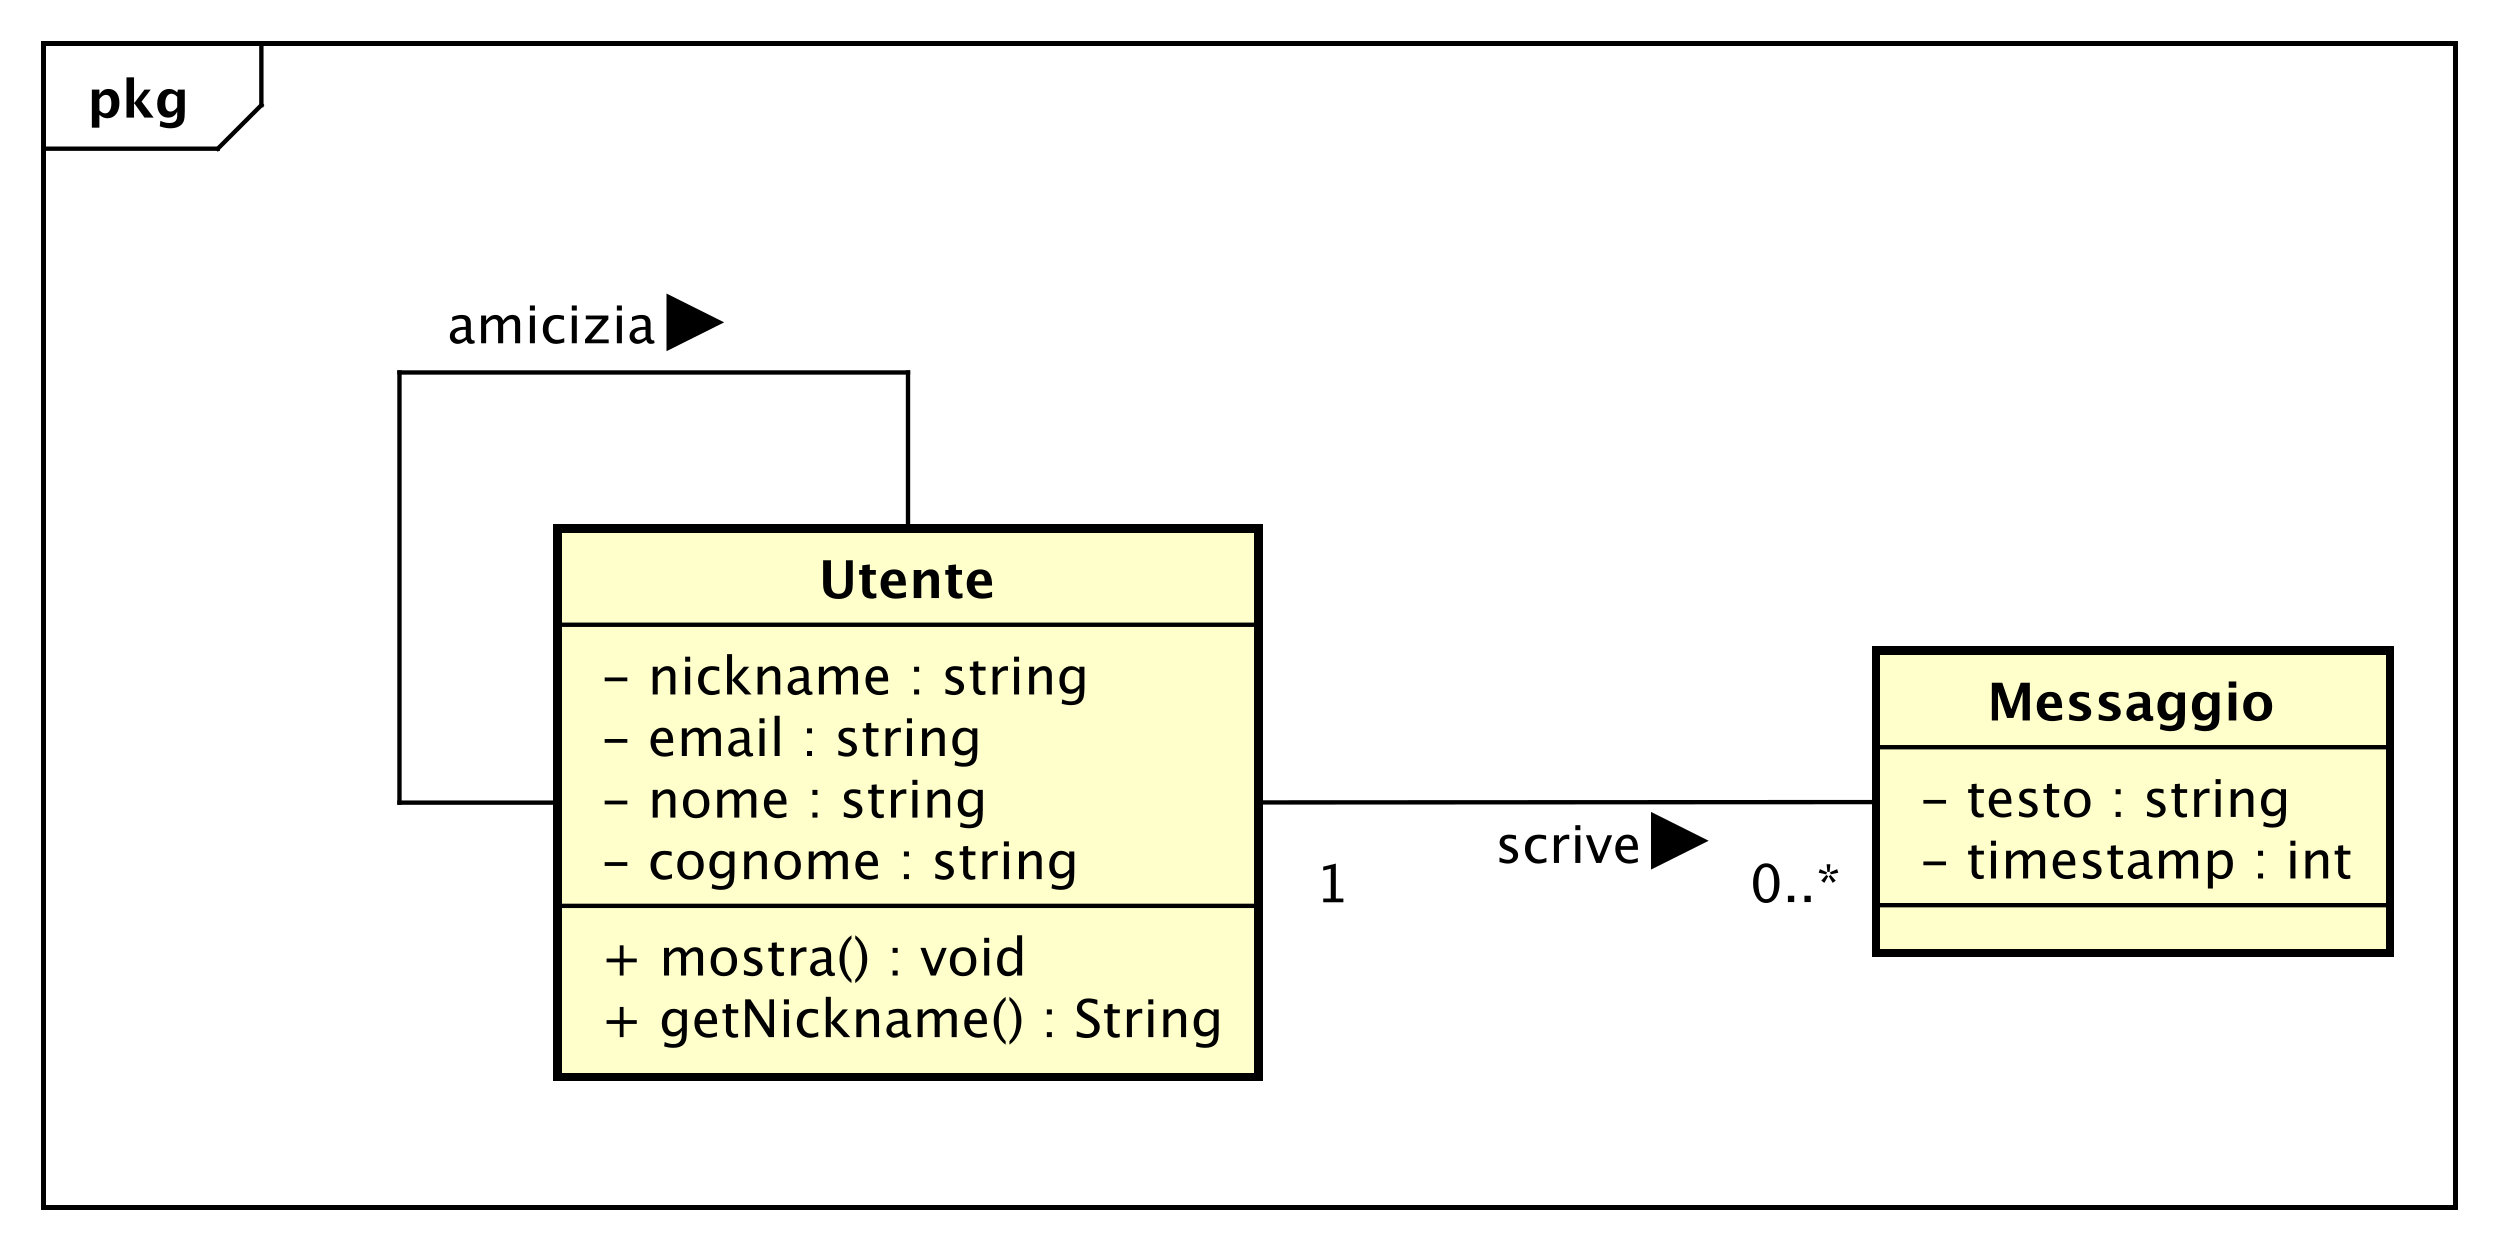 <?xml version="1.0" encoding="UTF-8"?>
<!DOCTYPE svg PUBLIC '-//W3C//DTD SVG 1.0//EN'
          'http://www.w3.org/TR/2001/REC-SVG-20010904/DTD/svg10.dtd'>
<svg xmlns:xlink="http://www.w3.org/1999/xlink" style="fill-opacity:1; color-rendering:auto; color-interpolation:auto; text-rendering:auto; stroke:black; stroke-linecap:square; stroke-miterlimit:10; shape-rendering:auto; stroke-opacity:1; fill:black; stroke-dasharray:none; font-weight:normal; stroke-width:1; font-family:&apos;Dialog&apos;; font-style:normal; stroke-linejoin:miter; font-size:12; stroke-dashoffset:0; image-rendering:auto;" width="765" height="382" xmlns="http://www.w3.org/2000/svg"
><rect width="100%" height="100%" fill="#808080" stroke="none"/><!--Generated by the Batik Graphics2D SVG Generator--><defs id="genericDefs"
  /><g
  ><defs id="defs1"
    ><clipPath clipPathUnits="userSpaceOnUse" id="clipPath1"
      ><path d="M0 0 L765 0 L765 382 L0 382 L0 0 Z"
      /></clipPath
      ><clipPath clipPathUnits="userSpaceOnUse" id="clipPath2"
      ><path d="M0 0 L573.75 0 L573.75 286.5 L0 286.5 L0 0 Z"
      /></clipPath
      ><clipPath clipPathUnits="userSpaceOnUse" id="clipPath3"
      ><path d="M-20 -27 L553.75 -27 L553.75 259.5 L-20 259.5 L-20 -27 Z"
      /></clipPath
      ><clipPath clipPathUnits="userSpaceOnUse" id="clipPath4"
      ><path d="M-137.94 -238.081 L435.81 -238.081 L435.81 48.419 L-137.94 48.419 L-137.94 -238.081 Z"
      /></clipPath
      ><clipPath clipPathUnits="userSpaceOnUse" id="clipPath5"
      ><path d="M-137.94 -223.948 L435.81 -223.948 L435.81 62.551 L-137.94 62.551 L-137.94 -223.948 Z"
      /></clipPath
      ><clipPath clipPathUnits="userSpaceOnUse" id="clipPath6"
      ><path d="M-137.94 -201.816 L435.81 -201.816 L435.81 84.684 L-137.94 84.684 L-137.94 -201.816 Z"
      /></clipPath
      ><clipPath clipPathUnits="userSpaceOnUse" id="clipPath7"
      ><path d="M-137.94 -187.683 L435.81 -187.683 L435.81 98.817 L-137.94 98.817 L-137.94 -187.683 Z"
      /></clipPath
      ><clipPath clipPathUnits="userSpaceOnUse" id="clipPath8"
      ><path d="M-137.94 -173.55 L435.81 -173.55 L435.81 112.95 L-137.94 112.95 L-137.94 -173.55 Z"
      /></clipPath
      ><clipPath clipPathUnits="userSpaceOnUse" id="clipPath9"
      ><path d="M-137.94 -159.417 L435.81 -159.417 L435.81 127.083 L-137.94 127.083 L-137.94 -159.417 Z"
      /></clipPath
      ><clipPath clipPathUnits="userSpaceOnUse" id="clipPath10"
      ><path d="M-187.94 -137.284 L385.81 -137.284 L385.81 149.216 L-187.94 149.216 L-187.94 -137.284 Z"
      /></clipPath
      ><clipPath clipPathUnits="userSpaceOnUse" id="clipPath11"
      ><path d="M-440.657 -201.659 L133.093 -201.659 L133.093 84.841 L-440.657 84.841 L-440.657 -201.659 Z"
      /></clipPath
      ><clipPath clipPathUnits="userSpaceOnUse" id="clipPath12"
      ><path d="M-440.657 -187.526 L133.093 -187.526 L133.093 98.974 L-440.657 98.974 L-440.657 -187.526 Z"
      /></clipPath
      ><clipPath clipPathUnits="userSpaceOnUse" id="clipPath13"
      ><path d="M-456.157 -165.393 L117.593 -165.393 L117.593 121.106 L-456.157 121.106 L-456.157 -165.393 Z"
      /></clipPath
      ><clipPath clipPathUnits="userSpaceOnUse" id="clipPath14"
      ><path d="M-102.657 -78.796 L471.092 -78.796 L471.092 207.704 L-102.657 207.704 L-102.657 -78.796 Z"
      /></clipPath
      ><clipPath clipPathUnits="userSpaceOnUse" id="clipPath15"
      ><path d="M-401.667 -207.069 L172.083 -207.069 L172.083 79.431 L-401.667 79.431 L-401.667 -207.069 Z"
      /></clipPath
      ><clipPath clipPathUnits="userSpaceOnUse" id="clipPath16"
      ><path d="M-301.95 -207.128 L271.8 -207.128 L271.8 79.372 L-301.95 79.372 L-301.95 -207.128 Z"
      /></clipPath
      ><clipPath clipPathUnits="userSpaceOnUse" id="clipPath17"
      ><path d="M-343.299 -198.099 L230.451 -198.099 L230.451 88.401 L-343.299 88.401 L-343.299 -198.099 Z"
      /></clipPath
    ></defs
    ><g style="fill:white; stroke:white;"
    ><rect x="0" y="0" width="765" style="clip-path:url(#clipPath1); stroke:none;" height="382"
    /></g
    ><g style="text-rendering:geometricPrecision; shape-rendering:crispEdges;" transform="scale(1.333,1.333)"
    ><rect x="10" y="10" width="553.657" style="fill:none; clip-path:url(#clipPath2);" height="267.214"
      /><line x1="60" x2="60" y1="11" style="clip-path:url(#clipPath2); fill:none; text-rendering:optimizeLegibility; shape-rendering:auto;" y2="24.133"
      /><line x1="60" x2="50" y1="24.133" style="clip-path:url(#clipPath2); fill:none; text-rendering:optimizeLegibility; shape-rendering:auto;" y2="34.133"
      /><line x1="50" x2="10" y1="34.133" style="clip-path:url(#clipPath2); fill:none; text-rendering:optimizeLegibility; shape-rendering:auto;" y2="34.133"
    /></g
    ><g style="text-rendering:optimizeLegibility; font-weight:bold; font-family:sans-serif;" transform="matrix(1.333,0,0,1.333,0,0) translate(20,27)"
    ><path d="M1.084 2.314 L1.084 -6.434 L2.818 -6.434 L2.818 -5.221 Q3.486 -6.58 4.922 -6.58 Q6.082 -6.58 6.747 -5.731 Q7.412 -4.881 7.412 -3.393 Q7.412 -1.775 6.662 -0.815 Q5.912 0.146 4.652 0.146 Q3.639 0.146 2.818 -0.65 L2.818 2.314 ZM2.818 -1.682 Q3.451 -0.979 4.166 -0.979 Q4.805 -0.979 5.186 -1.597 Q5.566 -2.215 5.566 -3.246 Q5.566 -5.221 4.295 -5.221 Q3.527 -5.221 2.818 -4.231 ZM9.035 0 L9.035 -9.252 L10.77 -9.252 L10.77 -3.434 L10.881 -3.434 L13.172 -6.434 L14.613 -6.434 L12.498 -3.68 L15.275 0 L13.166 0 L10.881 -3.217 L10.77 -3.217 L10.77 0 ZM16.676 1.998 L16.816 0.738 Q17.889 1.23 18.861 1.23 Q19.822 1.23 20.25 0.82 Q20.678 0.41 20.678 -0.51 L20.678 -1.389 Q20.045 0 18.586 0 Q17.438 0 16.764 -0.858 Q16.09 -1.717 16.09 -3.182 Q16.09 -4.723 16.846 -5.651 Q17.602 -6.58 18.855 -6.58 Q19.84 -6.58 20.678 -5.783 L20.859 -6.434 L22.418 -6.434 L22.418 -1.523 Q22.418 -0.053 22.239 0.598 Q22.061 1.248 21.545 1.705 Q20.678 2.455 19.102 2.455 Q17.982 2.455 16.676 1.998 ZM20.678 -2.397 L20.678 -4.769 Q20.051 -5.479 19.365 -5.479 Q18.709 -5.479 18.322 -4.881 Q17.936 -4.283 17.936 -3.275 Q17.936 -1.389 19.148 -1.389 Q19.986 -1.389 20.678 -2.397 Z" style="stroke:none; clip-path:url(#clipPath3);"
    /></g
    ><g transform="matrix(1.333,0,0,1.333,0,0)" style="fill:rgb(255,255,204); text-rendering:geometricPrecision; font-family:sans-serif; shape-rendering:crispEdges; stroke:rgb(255,255,204); font-weight:bold; stroke-width:2;"
    ><rect x="127.94" y="121.284" width="161" style="clip-path:url(#clipPath2); stroke:none;" height="125.93"
      /><rect x="127.94" y="121.284" width="161" style="clip-path:url(#clipPath2); fill:none; stroke:black;" height="125.93"
    /></g
    ><g style="text-rendering:optimizeLegibility; stroke-width:2; font-family:sans-serif;" transform="matrix(1.333,0,0,1.333,0,0) translate(137.94,238.081)"
    ><path d="M4.336 0 L4.336 -3.035 L1.301 -3.035 L1.301 -3.902 L4.336 -3.902 L4.336 -6.938 L5.203 -6.938 L5.203 -3.902 L8.238 -3.902 L8.238 -3.035 L5.203 -3.035 L5.203 0 ZM14.514 2.115 L14.648 1.113 Q15.65 1.588 16.623 1.588 Q18.574 1.588 18.574 -0.48 L18.574 -1.482 Q17.936 -0.146 16.477 -0.146 Q15.334 -0.146 14.66 -0.979 Q13.986 -1.81 13.986 -3.223 Q13.986 -4.676 14.754 -5.59 Q15.521 -6.504 16.74 -6.504 Q17.807 -6.504 18.574 -5.637 L18.574 -6.363 L19.734 -6.363 L19.734 -1.734 Q19.734 -0.24 19.579 0.477 Q19.424 1.195 18.996 1.652 Q18.24 2.455 16.646 2.455 Q15.533 2.455 14.514 2.115 ZM18.574 -2.203 L18.574 -4.846 Q17.812 -5.637 16.916 -5.637 Q16.119 -5.637 15.668 -4.998 Q15.217 -4.359 15.217 -3.246 Q15.217 -1.154 16.688 -1.154 Q17.689 -1.154 18.574 -2.203 ZM26.637 -0.205 Q25.477 0.146 24.65 0.146 Q23.244 0.146 22.356 -0.788 Q21.469 -1.723 21.469 -3.211 Q21.469 -4.658 22.251 -5.584 Q23.033 -6.51 24.252 -6.51 Q25.406 -6.51 26.036 -5.689 Q26.666 -4.869 26.666 -3.357 L26.66 -3 L22.646 -3 Q22.898 -0.732 24.867 -0.732 Q25.588 -0.732 26.637 -1.119 ZM22.699 -3.867 L25.506 -3.867 Q25.506 -5.643 24.182 -5.643 Q22.852 -5.643 22.699 -3.867 ZM30.568 0.146 Q29.689 0.146 29.197 -0.357 Q28.705 -0.861 28.705 -1.758 L28.705 -5.496 L27.908 -5.496 L27.908 -6.363 L28.705 -6.363 L28.705 -7.518 L29.859 -7.629 L29.859 -6.363 L31.523 -6.363 L31.523 -5.496 L29.859 -5.496 L29.859 -1.969 Q29.859 -0.721 30.938 -0.721 Q31.166 -0.721 31.494 -0.797 L31.494 0 Q30.961 0.146 30.568 0.146 ZM33.111 0 L33.111 -8.672 L34.318 -8.672 L38.684 -1.975 L38.684 -8.672 L39.738 -8.672 L39.738 0 L38.537 0 L34.166 -6.697 L34.166 0 ZM42.012 0 L42.012 -6.363 L43.166 -6.363 L43.166 0 ZM42.012 -7.518 L42.012 -8.672 L43.166 -8.672 L43.166 -7.518 ZM47.965 0.146 Q46.676 0.146 45.826 -0.809 Q44.977 -1.764 44.977 -3.217 Q44.977 -4.769 45.817 -5.637 Q46.658 -6.504 48.164 -6.504 Q48.908 -6.504 49.828 -6.299 L49.828 -5.332 Q48.85 -5.619 48.234 -5.619 Q47.35 -5.619 46.813 -4.954 Q46.277 -4.289 46.277 -3.182 Q46.277 -2.109 46.828 -1.447 Q47.379 -0.785 48.27 -0.785 Q49.06 -0.785 49.898 -1.19 L49.898 -0.193 Q48.779 0.146 47.965 0.146 ZM51.627 0 L51.627 -9.252 L52.781 -9.252 L52.781 -3.275 L55.477 -6.363 L56.719 -6.363 L54.147 -3.393 L57.252 0 L55.775 0 L52.781 -3.264 L52.781 0 ZM58.641 0 L58.641 -6.363 L59.795 -6.363 L59.795 -5.168 Q60.709 -6.504 62.033 -6.504 Q62.859 -6.504 63.352 -5.979 Q63.844 -5.455 63.844 -4.57 L63.844 0 L62.69 0 L62.69 -4.195 Q62.69 -4.904 62.481 -5.206 Q62.273 -5.508 61.793 -5.508 Q60.732 -5.508 59.795 -4.119 L59.795 0 ZM69.369 -0.809 Q68.332 0.146 67.371 0.146 Q66.58 0.146 66.059 -0.349 Q65.537 -0.844 65.537 -1.6 Q65.537 -2.643 66.413 -3.202 Q67.289 -3.762 68.924 -3.762 L69.199 -3.762 L69.199 -4.529 Q69.199 -5.637 68.062 -5.637 Q67.148 -5.637 66.088 -5.074 L66.088 -6.029 Q67.254 -6.504 68.273 -6.504 Q69.34 -6.504 69.847 -6.023 Q70.353 -5.543 70.353 -4.529 L70.353 -1.647 Q70.353 -0.656 70.963 -0.656 Q71.039 -0.656 71.186 -0.68 L71.268 -0.041 Q70.875 0.146 70.4 0.146 Q69.592 0.146 69.369 -0.809 ZM69.199 -1.435 L69.199 -3.082 L68.812 -3.094 Q67.863 -3.094 67.277 -2.733 Q66.691 -2.373 66.691 -1.787 Q66.691 -1.371 66.984 -1.084 Q67.277 -0.797 67.699 -0.797 Q68.42 -0.797 69.199 -1.435 ZM72.715 0 L72.715 -6.363 L73.869 -6.363 L73.869 -5.168 Q74.713 -6.504 76.037 -6.504 Q77.314 -6.504 77.777 -5.168 Q78.598 -6.51 79.91 -6.51 Q80.754 -6.51 81.217 -6.015 Q81.68 -5.519 81.68 -4.629 L81.68 0 L80.519 0 L80.519 -4.447 Q80.519 -5.537 79.658 -5.537 Q78.762 -5.537 77.777 -4.266 L77.777 0 L76.617 0 L76.617 -4.447 Q76.617 -5.543 75.738 -5.543 Q74.865 -5.543 73.869 -4.266 L73.869 0 ZM88.582 -0.205 Q87.422 0.146 86.596 0.146 Q85.189 0.146 84.302 -0.788 Q83.414 -1.723 83.414 -3.211 Q83.414 -4.658 84.196 -5.584 Q84.978 -6.51 86.197 -6.51 Q87.352 -6.51 87.981 -5.689 Q88.611 -4.869 88.611 -3.357 L88.606 -3 L84.592 -3 Q84.844 -0.732 86.812 -0.732 Q87.533 -0.732 88.582 -1.119 ZM84.644 -3.867 L87.451 -3.867 Q87.451 -5.643 86.127 -5.643 Q84.797 -5.643 84.644 -3.867 ZM92.918 0.938 L92.918 1.734 Q91.652 0.873 90.911 -0.606 Q90.17 -2.086 90.17 -3.762 Q90.17 -5.432 90.911 -6.911 Q91.652 -8.391 92.918 -9.252 L92.918 -8.455 Q92.057 -7.518 91.69 -6.439 Q91.324 -5.361 91.324 -3.762 Q91.324 -2.156 91.69 -1.078 Q92.057 0 92.918 0.938 ZM93.785 0.938 L93.785 1.734 Q95.051 0.873 95.792 -0.606 Q96.533 -2.086 96.533 -3.762 Q96.533 -5.432 95.792 -6.911 Q95.051 -8.391 93.785 -9.252 L93.785 -8.455 Q94.647 -7.518 95.013 -6.439 Q95.379 -5.361 95.379 -3.762 Q95.379 -2.156 95.013 -1.078 Q94.647 0 93.785 0.938 ZM102.369 0 L102.369 -1.154 L103.523 -1.154 L103.523 0 ZM102.369 -5.203 L102.369 -6.363 L103.523 -6.363 L103.523 -5.203 ZM111.463 0.217 Q110.59 0.217 109.231 -0.164 L109.231 -1.383 Q110.695 -0.703 111.639 -0.703 Q112.365 -0.703 112.808 -1.084 Q113.25 -1.465 113.25 -2.086 Q113.25 -2.596 112.96 -2.953 Q112.67 -3.311 111.891 -3.75 L111.293 -4.096 Q110.186 -4.729 109.731 -5.288 Q109.277 -5.848 109.277 -6.592 Q109.277 -7.594 110.004 -8.241 Q110.731 -8.889 111.856 -8.889 Q112.857 -8.889 113.971 -8.555 L113.971 -7.43 Q112.6 -7.969 111.926 -7.969 Q111.287 -7.969 110.871 -7.629 Q110.455 -7.289 110.455 -6.773 Q110.455 -6.34 110.76 -6.006 Q111.064 -5.672 111.873 -5.209 L112.494 -4.857 Q113.619 -4.219 114.064 -3.65 Q114.51 -3.082 114.51 -2.285 Q114.51 -1.154 113.675 -0.469 Q112.84 0.217 111.463 0.217 ZM118.172 0.146 Q117.293 0.146 116.801 -0.357 Q116.309 -0.861 116.309 -1.758 L116.309 -5.496 L115.512 -5.496 L115.512 -6.363 L116.309 -6.363 L116.309 -7.518 L117.463 -7.629 L117.463 -6.363 L119.127 -6.363 L119.127 -5.496 L117.463 -5.496 L117.463 -1.969 Q117.463 -0.721 118.541 -0.721 Q118.769 -0.721 119.098 -0.797 L119.098 0 Q118.564 0.146 118.172 0.146 ZM120.75 0 L120.75 -6.363 L121.904 -6.363 L121.904 -5.168 Q122.59 -6.504 123.897 -6.504 Q124.072 -6.504 124.266 -6.475 L124.266 -5.396 Q123.967 -5.496 123.738 -5.496 Q122.643 -5.496 121.904 -4.195 L121.904 0 ZM125.66 0 L125.66 -6.363 L126.814 -6.363 L126.814 0 ZM125.66 -7.518 L125.66 -8.672 L126.814 -8.672 L126.814 -7.518 ZM129.129 0 L129.129 -6.363 L130.283 -6.363 L130.283 -5.168 Q131.197 -6.504 132.522 -6.504 Q133.348 -6.504 133.84 -5.979 Q134.332 -5.455 134.332 -4.57 L134.332 0 L133.178 0 L133.178 -4.195 Q133.178 -4.904 132.97 -5.206 Q132.762 -5.508 132.281 -5.508 Q131.221 -5.508 130.283 -4.119 L130.283 0 ZM136.6 2.115 L136.734 1.113 Q137.736 1.588 138.709 1.588 Q140.66 1.588 140.66 -0.48 L140.66 -1.482 Q140.022 -0.146 138.562 -0.146 Q137.42 -0.146 136.746 -0.979 Q136.072 -1.81 136.072 -3.223 Q136.072 -4.676 136.84 -5.59 Q137.607 -6.504 138.826 -6.504 Q139.893 -6.504 140.66 -5.637 L140.66 -6.363 L141.82 -6.363 L141.82 -1.734 Q141.82 -0.24 141.665 0.477 Q141.51 1.195 141.082 1.652 Q140.326 2.455 138.732 2.455 Q137.619 2.455 136.6 2.115 ZM140.66 -2.203 L140.66 -4.846 Q139.898 -5.637 139.002 -5.637 Q138.205 -5.637 137.754 -4.998 Q137.303 -4.359 137.303 -3.246 Q137.303 -1.154 138.773 -1.154 Q139.775 -1.154 140.66 -2.203 Z" style="stroke:none; clip-path:url(#clipPath4);"
    /></g
    ><g style="text-rendering:optimizeLegibility; stroke-width:2; font-family:sans-serif;" transform="matrix(1.333,0,0,1.333,0,0) translate(137.94,223.948)"
    ><path d="M4.336 0 L4.336 -3.035 L1.301 -3.035 L1.301 -3.902 L4.336 -3.902 L4.336 -6.938 L5.203 -6.938 L5.203 -3.902 L8.238 -3.902 L8.238 -3.035 L5.203 -3.035 L5.203 0 ZM14.49 0 L14.49 -6.363 L15.645 -6.363 L15.645 -5.168 Q16.488 -6.504 17.812 -6.504 Q19.09 -6.504 19.553 -5.168 Q20.373 -6.51 21.686 -6.51 Q22.529 -6.51 22.992 -6.015 Q23.455 -5.519 23.455 -4.629 L23.455 0 L22.295 0 L22.295 -4.447 Q22.295 -5.537 21.434 -5.537 Q20.537 -5.537 19.553 -4.266 L19.553 0 L18.393 0 L18.393 -4.447 Q18.393 -5.543 17.514 -5.543 Q16.641 -5.543 15.645 -4.266 L15.645 0 ZM28.184 0.146 Q26.818 0.146 26.004 -0.759 Q25.189 -1.664 25.189 -3.182 Q25.189 -4.717 26.007 -5.61 Q26.824 -6.504 28.225 -6.504 Q29.625 -6.504 30.442 -5.61 Q31.26 -4.717 31.26 -3.193 Q31.26 -1.635 30.439 -0.744 Q29.619 0.146 28.184 0.146 ZM28.201 -0.721 Q30.035 -0.721 30.035 -3.193 Q30.035 -5.637 28.225 -5.637 Q26.42 -5.637 26.42 -3.182 Q26.42 -0.721 28.201 -0.721 ZM34.752 0.146 Q33.961 0.146 32.83 -0.223 L32.83 -1.283 Q33.961 -0.721 34.799 -0.721 Q35.297 -0.721 35.625 -0.99 Q35.953 -1.26 35.953 -1.664 Q35.953 -2.256 35.033 -2.643 L34.359 -2.93 Q32.865 -3.551 32.865 -4.717 Q32.865 -5.549 33.454 -6.026 Q34.043 -6.504 35.068 -6.504 Q35.602 -6.504 36.387 -6.357 L36.627 -6.311 L36.627 -5.35 Q35.66 -5.637 35.092 -5.637 Q33.978 -5.637 33.978 -4.828 Q33.978 -4.307 34.822 -3.949 L35.379 -3.715 Q36.322 -3.316 36.715 -2.874 Q37.107 -2.432 37.107 -1.77 Q37.107 -0.932 36.445 -0.393 Q35.783 0.146 34.752 0.146 ZM41.092 0.146 Q40.213 0.146 39.721 -0.357 Q39.228 -0.861 39.228 -1.758 L39.228 -5.496 L38.432 -5.496 L38.432 -6.363 L39.228 -6.363 L39.228 -7.518 L40.383 -7.629 L40.383 -6.363 L42.047 -6.363 L42.047 -5.496 L40.383 -5.496 L40.383 -1.969 Q40.383 -0.721 41.461 -0.721 Q41.69 -0.721 42.018 -0.797 L42.018 0 Q41.484 0.146 41.092 0.146 ZM43.67 0 L43.67 -6.363 L44.824 -6.363 L44.824 -5.168 Q45.51 -6.504 46.816 -6.504 Q46.992 -6.504 47.185 -6.475 L47.185 -5.396 Q46.887 -5.496 46.658 -5.496 Q45.562 -5.496 44.824 -4.195 L44.824 0 ZM51.861 -0.809 Q50.824 0.146 49.863 0.146 Q49.072 0.146 48.551 -0.349 Q48.029 -0.844 48.029 -1.6 Q48.029 -2.643 48.905 -3.202 Q49.781 -3.762 51.416 -3.762 L51.691 -3.762 L51.691 -4.529 Q51.691 -5.637 50.555 -5.637 Q49.641 -5.637 48.58 -5.074 L48.58 -6.029 Q49.746 -6.504 50.766 -6.504 Q51.832 -6.504 52.339 -6.023 Q52.846 -5.543 52.846 -4.529 L52.846 -1.647 Q52.846 -0.656 53.455 -0.656 Q53.531 -0.656 53.678 -0.68 L53.76 -0.041 Q53.367 0.146 52.893 0.146 Q52.084 0.146 51.861 -0.809 ZM51.691 -1.435 L51.691 -3.082 L51.305 -3.094 Q50.355 -3.094 49.77 -2.733 Q49.184 -2.373 49.184 -1.787 Q49.184 -1.371 49.477 -1.084 Q49.77 -0.797 50.191 -0.797 Q50.912 -0.797 51.691 -1.435 ZM57.522 0.938 L57.522 1.734 Q56.256 0.873 55.515 -0.606 Q54.773 -2.086 54.773 -3.762 Q54.773 -5.432 55.515 -6.911 Q56.256 -8.391 57.522 -9.252 L57.522 -8.455 Q56.66 -7.518 56.294 -6.439 Q55.928 -5.361 55.928 -3.762 Q55.928 -2.156 56.294 -1.078 Q56.66 0 57.522 0.938 ZM58.389 0.938 L58.389 1.734 Q59.654 0.873 60.395 -0.606 Q61.137 -2.086 61.137 -3.762 Q61.137 -5.432 60.395 -6.911 Q59.654 -8.391 58.389 -9.252 L58.389 -8.455 Q59.25 -7.518 59.616 -6.439 Q59.982 -5.361 59.982 -3.762 Q59.982 -2.156 59.616 -1.078 Q59.25 0 58.389 0.938 ZM66.973 0 L66.973 -1.154 L68.127 -1.154 L68.127 0 ZM66.973 -5.203 L66.973 -6.363 L68.127 -6.363 L68.127 -5.203 ZM75.721 0 L73.353 -6.363 L74.508 -6.363 L76.359 -1.412 L78.311 -6.363 L79.389 -6.363 L76.875 0 ZM83.103 0.146 Q81.738 0.146 80.924 -0.759 Q80.109 -1.664 80.109 -3.182 Q80.109 -4.717 80.927 -5.61 Q81.744 -6.504 83.144 -6.504 Q84.545 -6.504 85.362 -5.61 Q86.18 -4.717 86.18 -3.193 Q86.18 -1.635 85.359 -0.744 Q84.539 0.146 83.103 0.146 ZM83.121 -0.721 Q84.955 -0.721 84.955 -3.193 Q84.955 -5.637 83.144 -5.637 Q81.34 -5.637 81.34 -3.182 Q81.34 -0.721 83.121 -0.721 ZM87.984 0 L87.984 -6.363 L89.139 -6.363 L89.139 0 ZM87.984 -7.518 L87.984 -8.672 L89.139 -8.672 L89.139 -7.518 ZM95.537 0 L95.537 -1.195 Q94.834 0.146 93.416 0.146 Q92.268 0.146 91.608 -0.691 Q90.949 -1.529 90.949 -2.982 Q90.949 -4.57 91.696 -5.537 Q92.443 -6.504 93.662 -6.504 Q94.793 -6.504 95.537 -5.637 L95.537 -9.252 L96.697 -9.252 L96.697 0 ZM95.537 -4.846 Q94.641 -5.637 93.838 -5.637 Q92.18 -5.637 92.18 -3.1 Q92.18 -0.867 93.656 -0.867 Q94.617 -0.867 95.537 -1.916 Z" style="stroke:none; clip-path:url(#clipPath5);"
    /></g
    ><g style="text-rendering:optimizeLegibility; stroke-width:2; font-family:sans-serif;" transform="matrix(1.333,0,0,1.333,0,0) translate(137.94,201.816)"
    ><path d="M0.867 -3.035 L0.867 -3.902 L6.07 -3.902 L6.07 -3.035 ZM14.379 0.146 Q13.09 0.146 12.24 -0.809 Q11.391 -1.764 11.391 -3.217 Q11.391 -4.769 12.231 -5.637 Q13.072 -6.504 14.578 -6.504 Q15.322 -6.504 16.242 -6.299 L16.242 -5.332 Q15.264 -5.619 14.648 -5.619 Q13.764 -5.619 13.227 -4.954 Q12.691 -4.289 12.691 -3.182 Q12.691 -2.109 13.242 -1.447 Q13.793 -0.785 14.684 -0.785 Q15.475 -0.785 16.312 -1.19 L16.312 -0.193 Q15.193 0.146 14.379 0.146 ZM20.531 0.146 Q19.166 0.146 18.352 -0.759 Q17.537 -1.664 17.537 -3.182 Q17.537 -4.717 18.355 -5.61 Q19.172 -6.504 20.572 -6.504 Q21.973 -6.504 22.79 -5.61 Q23.607 -4.717 23.607 -3.193 Q23.607 -1.635 22.787 -0.744 Q21.967 0.146 20.531 0.146 ZM20.549 -0.721 Q22.383 -0.721 22.383 -3.193 Q22.383 -5.637 20.572 -5.637 Q18.768 -5.637 18.768 -3.182 Q18.768 -0.721 20.549 -0.721 ZM25.436 2.115 L25.57 1.113 Q26.572 1.588 27.545 1.588 Q29.496 1.588 29.496 -0.48 L29.496 -1.482 Q28.857 -0.146 27.398 -0.146 Q26.256 -0.146 25.582 -0.979 Q24.908 -1.81 24.908 -3.223 Q24.908 -4.676 25.676 -5.59 Q26.443 -6.504 27.662 -6.504 Q28.729 -6.504 29.496 -5.637 L29.496 -6.363 L30.656 -6.363 L30.656 -1.734 Q30.656 -0.24 30.501 0.477 Q30.346 1.195 29.918 1.652 Q29.162 2.455 27.568 2.455 Q26.455 2.455 25.436 2.115 ZM29.496 -2.203 L29.496 -4.846 Q28.734 -5.637 27.838 -5.637 Q27.041 -5.637 26.59 -4.998 Q26.139 -4.359 26.139 -3.246 Q26.139 -1.154 27.609 -1.154 Q28.611 -1.154 29.496 -2.203 ZM32.895 0 L32.895 -6.363 L34.049 -6.363 L34.049 -5.168 Q34.963 -6.504 36.287 -6.504 Q37.113 -6.504 37.605 -5.979 Q38.098 -5.455 38.098 -4.57 L38.098 0 L36.943 0 L36.943 -4.195 Q36.943 -4.904 36.735 -5.206 Q36.527 -5.508 36.047 -5.508 Q34.986 -5.508 34.049 -4.119 L34.049 0 ZM42.832 0.146 Q41.467 0.146 40.652 -0.759 Q39.838 -1.664 39.838 -3.182 Q39.838 -4.717 40.655 -5.61 Q41.473 -6.504 42.873 -6.504 Q44.273 -6.504 45.091 -5.61 Q45.908 -4.717 45.908 -3.193 Q45.908 -1.635 45.088 -0.744 Q44.268 0.146 42.832 0.146 ZM42.85 -0.721 Q44.684 -0.721 44.684 -3.193 Q44.684 -5.637 42.873 -5.637 Q41.068 -5.637 41.068 -3.182 Q41.068 -0.721 42.85 -0.721 ZM47.713 0 L47.713 -6.363 L48.867 -6.363 L48.867 -5.168 Q49.711 -6.504 51.035 -6.504 Q52.312 -6.504 52.775 -5.168 Q53.596 -6.51 54.908 -6.51 Q55.752 -6.51 56.215 -6.015 Q56.678 -5.519 56.678 -4.629 L56.678 0 L55.518 0 L55.518 -4.447 Q55.518 -5.537 54.656 -5.537 Q53.76 -5.537 52.775 -4.266 L52.775 0 L51.615 0 L51.615 -4.447 Q51.615 -5.543 50.736 -5.543 Q49.863 -5.543 48.867 -4.266 L48.867 0 ZM63.58 -0.205 Q62.42 0.146 61.594 0.146 Q60.188 0.146 59.3 -0.788 Q58.412 -1.723 58.412 -3.211 Q58.412 -4.658 59.194 -5.584 Q59.977 -6.51 61.195 -6.51 Q62.35 -6.51 62.98 -5.689 Q63.609 -4.869 63.609 -3.357 L63.603 -3 L59.59 -3 Q59.842 -0.732 61.81 -0.732 Q62.531 -0.732 63.58 -1.119 ZM59.643 -3.867 L62.449 -3.867 Q62.449 -5.643 61.125 -5.643 Q59.795 -5.643 59.643 -3.867 ZM69.562 0 L69.562 -1.154 L70.717 -1.154 L70.717 0 ZM69.562 -5.203 L69.562 -6.363 L70.717 -6.363 L70.717 -5.203 ZM78.68 0.146 Q77.889 0.146 76.758 -0.223 L76.758 -1.283 Q77.889 -0.721 78.727 -0.721 Q79.225 -0.721 79.553 -0.99 Q79.881 -1.26 79.881 -1.664 Q79.881 -2.256 78.961 -2.643 L78.287 -2.93 Q76.793 -3.551 76.793 -4.717 Q76.793 -5.549 77.382 -6.026 Q77.971 -6.504 78.996 -6.504 Q79.529 -6.504 80.314 -6.357 L80.555 -6.311 L80.555 -5.35 Q79.588 -5.637 79.019 -5.637 Q77.906 -5.637 77.906 -4.828 Q77.906 -4.307 78.75 -3.949 L79.307 -3.715 Q80.25 -3.316 80.643 -2.874 Q81.035 -2.432 81.035 -1.77 Q81.035 -0.932 80.373 -0.393 Q79.711 0.146 78.68 0.146 ZM85.019 0.146 Q84.141 0.146 83.648 -0.357 Q83.156 -0.861 83.156 -1.758 L83.156 -5.496 L82.359 -5.496 L82.359 -6.363 L83.156 -6.363 L83.156 -7.518 L84.311 -7.629 L84.311 -6.363 L85.975 -6.363 L85.975 -5.496 L84.311 -5.496 L84.311 -1.969 Q84.311 -0.721 85.389 -0.721 Q85.617 -0.721 85.945 -0.797 L85.945 0 Q85.412 0.146 85.019 0.146 ZM87.598 0 L87.598 -6.363 L88.752 -6.363 L88.752 -5.168 Q89.438 -6.504 90.744 -6.504 Q90.92 -6.504 91.113 -6.475 L91.113 -5.396 Q90.814 -5.496 90.586 -5.496 Q89.49 -5.496 88.752 -4.195 L88.752 0 ZM92.508 0 L92.508 -6.363 L93.662 -6.363 L93.662 0 ZM92.508 -7.518 L92.508 -8.672 L93.662 -8.672 L93.662 -7.518 ZM95.977 0 L95.977 -6.363 L97.131 -6.363 L97.131 -5.168 Q98.045 -6.504 99.369 -6.504 Q100.195 -6.504 100.688 -5.979 Q101.18 -5.455 101.18 -4.57 L101.18 0 L100.025 0 L100.025 -4.195 Q100.025 -4.904 99.817 -5.206 Q99.609 -5.508 99.129 -5.508 Q98.068 -5.508 97.131 -4.119 L97.131 0 ZM103.447 2.115 L103.582 1.113 Q104.584 1.588 105.557 1.588 Q107.508 1.588 107.508 -0.48 L107.508 -1.482 Q106.869 -0.146 105.41 -0.146 Q104.268 -0.146 103.594 -0.979 Q102.92 -1.81 102.92 -3.223 Q102.92 -4.676 103.688 -5.59 Q104.455 -6.504 105.674 -6.504 Q106.74 -6.504 107.508 -5.637 L107.508 -6.363 L108.668 -6.363 L108.668 -1.734 Q108.668 -0.24 108.513 0.477 Q108.357 1.195 107.93 1.652 Q107.174 2.455 105.58 2.455 Q104.467 2.455 103.447 2.115 ZM107.508 -2.203 L107.508 -4.846 Q106.746 -5.637 105.85 -5.637 Q105.053 -5.637 104.602 -4.998 Q104.15 -4.359 104.15 -3.246 Q104.15 -1.154 105.621 -1.154 Q106.623 -1.154 107.508 -2.203 Z" style="stroke:none; clip-path:url(#clipPath6);"
    /></g
    ><g style="text-rendering:optimizeLegibility; stroke-width:2; font-family:sans-serif;" transform="matrix(1.333,0,0,1.333,0,0) translate(137.94,187.683)"
    ><path d="M0.867 -3.035 L0.867 -3.902 L6.07 -3.902 L6.07 -3.035 ZM11.895 0 L11.895 -6.363 L13.049 -6.363 L13.049 -5.168 Q13.963 -6.504 15.287 -6.504 Q16.113 -6.504 16.605 -5.979 Q17.098 -5.455 17.098 -4.57 L17.098 0 L15.943 0 L15.943 -4.195 Q15.943 -4.904 15.735 -5.206 Q15.527 -5.508 15.047 -5.508 Q13.986 -5.508 13.049 -4.119 L13.049 0 ZM21.832 0.146 Q20.467 0.146 19.652 -0.759 Q18.838 -1.664 18.838 -3.182 Q18.838 -4.717 19.655 -5.61 Q20.473 -6.504 21.873 -6.504 Q23.273 -6.504 24.091 -5.61 Q24.908 -4.717 24.908 -3.193 Q24.908 -1.635 24.088 -0.744 Q23.268 0.146 21.832 0.146 ZM21.85 -0.721 Q23.684 -0.721 23.684 -3.193 Q23.684 -5.637 21.873 -5.637 Q20.068 -5.637 20.068 -3.182 Q20.068 -0.721 21.85 -0.721 ZM26.713 0 L26.713 -6.363 L27.867 -6.363 L27.867 -5.168 Q28.711 -6.504 30.035 -6.504 Q31.312 -6.504 31.775 -5.168 Q32.596 -6.51 33.908 -6.51 Q34.752 -6.51 35.215 -6.015 Q35.678 -5.519 35.678 -4.629 L35.678 0 L34.518 0 L34.518 -4.447 Q34.518 -5.537 33.656 -5.537 Q32.76 -5.537 31.775 -4.266 L31.775 0 L30.615 0 L30.615 -4.447 Q30.615 -5.543 29.736 -5.543 Q28.863 -5.543 27.867 -4.266 L27.867 0 ZM42.58 -0.205 Q41.42 0.146 40.594 0.146 Q39.188 0.146 38.3 -0.788 Q37.412 -1.723 37.412 -3.211 Q37.412 -4.658 38.194 -5.584 Q38.977 -6.51 40.195 -6.51 Q41.35 -6.51 41.98 -5.689 Q42.609 -4.869 42.609 -3.357 L42.603 -3 L38.59 -3 Q38.842 -0.732 40.81 -0.732 Q41.531 -0.732 42.58 -1.119 ZM38.643 -3.867 L41.449 -3.867 Q41.449 -5.643 40.125 -5.643 Q38.795 -5.643 38.643 -3.867 ZM48.562 0 L48.562 -1.154 L49.717 -1.154 L49.717 0 ZM48.562 -5.203 L48.562 -6.363 L49.717 -6.363 L49.717 -5.203 ZM57.68 0.146 Q56.889 0.146 55.758 -0.223 L55.758 -1.283 Q56.889 -0.721 57.727 -0.721 Q58.225 -0.721 58.553 -0.99 Q58.881 -1.26 58.881 -1.664 Q58.881 -2.256 57.961 -2.643 L57.287 -2.93 Q55.793 -3.551 55.793 -4.717 Q55.793 -5.549 56.382 -6.026 Q56.971 -6.504 57.996 -6.504 Q58.529 -6.504 59.315 -6.357 L59.555 -6.311 L59.555 -5.35 Q58.588 -5.637 58.02 -5.637 Q56.906 -5.637 56.906 -4.828 Q56.906 -4.307 57.75 -3.949 L58.307 -3.715 Q59.25 -3.316 59.643 -2.874 Q60.035 -2.432 60.035 -1.77 Q60.035 -0.932 59.373 -0.393 Q58.711 0.146 57.68 0.146 ZM64.019 0.146 Q63.141 0.146 62.648 -0.357 Q62.156 -0.861 62.156 -1.758 L62.156 -5.496 L61.359 -5.496 L61.359 -6.363 L62.156 -6.363 L62.156 -7.518 L63.31 -7.629 L63.31 -6.363 L64.975 -6.363 L64.975 -5.496 L63.31 -5.496 L63.31 -1.969 Q63.31 -0.721 64.389 -0.721 Q64.617 -0.721 64.945 -0.797 L64.945 0 Q64.412 0.146 64.019 0.146 ZM66.598 0 L66.598 -6.363 L67.752 -6.363 L67.752 -5.168 Q68.438 -6.504 69.744 -6.504 Q69.92 -6.504 70.113 -6.475 L70.113 -5.396 Q69.814 -5.496 69.586 -5.496 Q68.49 -5.496 67.752 -4.195 L67.752 0 ZM71.508 0 L71.508 -6.363 L72.662 -6.363 L72.662 0 ZM71.508 -7.518 L71.508 -8.672 L72.662 -8.672 L72.662 -7.518 ZM74.977 0 L74.977 -6.363 L76.131 -6.363 L76.131 -5.168 Q77.045 -6.504 78.369 -6.504 Q79.195 -6.504 79.688 -5.979 Q80.18 -5.455 80.18 -4.57 L80.18 0 L79.025 0 L79.025 -4.195 Q79.025 -4.904 78.817 -5.206 Q78.609 -5.508 78.129 -5.508 Q77.068 -5.508 76.131 -4.119 L76.131 0 ZM82.447 2.115 L82.582 1.113 Q83.584 1.588 84.557 1.588 Q86.508 1.588 86.508 -0.48 L86.508 -1.482 Q85.869 -0.146 84.41 -0.146 Q83.268 -0.146 82.594 -0.979 Q81.92 -1.81 81.92 -3.223 Q81.92 -4.676 82.688 -5.59 Q83.455 -6.504 84.674 -6.504 Q85.74 -6.504 86.508 -5.637 L86.508 -6.363 L87.668 -6.363 L87.668 -1.734 Q87.668 -0.24 87.513 0.477 Q87.357 1.195 86.93 1.652 Q86.174 2.455 84.58 2.455 Q83.467 2.455 82.447 2.115 ZM86.508 -2.203 L86.508 -4.846 Q85.746 -5.637 84.85 -5.637 Q84.053 -5.637 83.602 -4.998 Q83.15 -4.359 83.15 -3.246 Q83.15 -1.154 84.621 -1.154 Q85.623 -1.154 86.508 -2.203 Z" style="stroke:none; clip-path:url(#clipPath7);"
    /></g
    ><g style="text-rendering:optimizeLegibility; stroke-width:2; font-family:sans-serif;" transform="matrix(1.333,0,0,1.333,0,0) translate(137.94,173.55)"
    ><path d="M0.867 -3.035 L0.867 -3.902 L6.07 -3.902 L6.07 -3.035 ZM16.559 -0.205 Q15.398 0.146 14.572 0.146 Q13.166 0.146 12.278 -0.788 Q11.391 -1.723 11.391 -3.211 Q11.391 -4.658 12.173 -5.584 Q12.955 -6.51 14.174 -6.51 Q15.328 -6.51 15.958 -5.689 Q16.588 -4.869 16.588 -3.357 L16.582 -3 L12.568 -3 Q12.82 -0.732 14.789 -0.732 Q15.51 -0.732 16.559 -1.119 ZM12.621 -3.867 L15.428 -3.867 Q15.428 -5.643 14.104 -5.643 Q12.773 -5.643 12.621 -3.867 ZM18.58 0 L18.58 -6.363 L19.734 -6.363 L19.734 -5.168 Q20.578 -6.504 21.902 -6.504 Q23.18 -6.504 23.643 -5.168 Q24.463 -6.51 25.775 -6.51 Q26.619 -6.51 27.082 -6.015 Q27.545 -5.519 27.545 -4.629 L27.545 0 L26.385 0 L26.385 -4.447 Q26.385 -5.537 25.523 -5.537 Q24.627 -5.537 23.643 -4.266 L23.643 0 L22.482 0 L22.482 -4.447 Q22.482 -5.543 21.604 -5.543 Q20.73 -5.543 19.734 -4.266 L19.734 0 ZM33.065 -0.809 Q32.027 0.146 31.066 0.146 Q30.275 0.146 29.754 -0.349 Q29.232 -0.844 29.232 -1.6 Q29.232 -2.643 30.108 -3.202 Q30.984 -3.762 32.619 -3.762 L32.895 -3.762 L32.895 -4.529 Q32.895 -5.637 31.758 -5.637 Q30.844 -5.637 29.783 -5.074 L29.783 -6.029 Q30.949 -6.504 31.969 -6.504 Q33.035 -6.504 33.542 -6.023 Q34.049 -5.543 34.049 -4.529 L34.049 -1.647 Q34.049 -0.656 34.658 -0.656 Q34.734 -0.656 34.881 -0.68 L34.963 -0.041 Q34.57 0.146 34.096 0.146 Q33.287 0.146 33.065 -0.809 ZM32.895 -1.435 L32.895 -3.082 L32.508 -3.094 Q31.559 -3.094 30.973 -2.733 Q30.387 -2.373 30.387 -1.787 Q30.387 -1.371 30.68 -1.084 Q30.973 -0.797 31.395 -0.797 Q32.115 -0.797 32.895 -1.435 ZM36.41 0 L36.41 -6.363 L37.565 -6.363 L37.565 0 ZM36.41 -7.518 L36.41 -8.672 L37.565 -8.672 L37.565 -7.518 ZM39.879 0 L39.879 -9.252 L41.033 -9.252 L41.033 0 ZM47.309 0 L47.309 -1.154 L48.463 -1.154 L48.463 0 ZM47.309 -5.203 L47.309 -6.363 L48.463 -6.363 L48.463 -5.203 ZM56.426 0.146 Q55.635 0.146 54.504 -0.223 L54.504 -1.283 Q55.635 -0.721 56.473 -0.721 Q56.971 -0.721 57.299 -0.99 Q57.627 -1.26 57.627 -1.664 Q57.627 -2.256 56.707 -2.643 L56.033 -2.93 Q54.539 -3.551 54.539 -4.717 Q54.539 -5.549 55.128 -6.026 Q55.717 -6.504 56.742 -6.504 Q57.275 -6.504 58.06 -6.357 L58.301 -6.311 L58.301 -5.35 Q57.334 -5.637 56.766 -5.637 Q55.652 -5.637 55.652 -4.828 Q55.652 -4.307 56.496 -3.949 L57.053 -3.715 Q57.996 -3.316 58.389 -2.874 Q58.781 -2.432 58.781 -1.77 Q58.781 -0.932 58.119 -0.393 Q57.457 0.146 56.426 0.146 ZM62.766 0.146 Q61.887 0.146 61.395 -0.357 Q60.902 -0.861 60.902 -1.758 L60.902 -5.496 L60.105 -5.496 L60.105 -6.363 L60.902 -6.363 L60.902 -7.518 L62.057 -7.629 L62.057 -6.363 L63.721 -6.363 L63.721 -5.496 L62.057 -5.496 L62.057 -1.969 Q62.057 -0.721 63.135 -0.721 Q63.363 -0.721 63.691 -0.797 L63.691 0 Q63.158 0.146 62.766 0.146 ZM65.344 0 L65.344 -6.363 L66.498 -6.363 L66.498 -5.168 Q67.184 -6.504 68.49 -6.504 Q68.666 -6.504 68.859 -6.475 L68.859 -5.396 Q68.561 -5.496 68.332 -5.496 Q67.236 -5.496 66.498 -4.195 L66.498 0 ZM70.254 0 L70.254 -6.363 L71.408 -6.363 L71.408 0 ZM70.254 -7.518 L70.254 -8.672 L71.408 -8.672 L71.408 -7.518 ZM73.723 0 L73.723 -6.363 L74.877 -6.363 L74.877 -5.168 Q75.791 -6.504 77.115 -6.504 Q77.941 -6.504 78.434 -5.979 Q78.926 -5.455 78.926 -4.57 L78.926 0 L77.772 0 L77.772 -4.195 Q77.772 -4.904 77.564 -5.206 Q77.356 -5.508 76.875 -5.508 Q75.814 -5.508 74.877 -4.119 L74.877 0 ZM81.193 2.115 L81.328 1.113 Q82.33 1.588 83.303 1.588 Q85.254 1.588 85.254 -0.48 L85.254 -1.482 Q84.615 -0.146 83.156 -0.146 Q82.014 -0.146 81.34 -0.979 Q80.666 -1.81 80.666 -3.223 Q80.666 -4.676 81.434 -5.59 Q82.201 -6.504 83.42 -6.504 Q84.486 -6.504 85.254 -5.637 L85.254 -6.363 L86.414 -6.363 L86.414 -1.734 Q86.414 -0.24 86.259 0.477 Q86.103 1.195 85.676 1.652 Q84.92 2.455 83.326 2.455 Q82.213 2.455 81.193 2.115 ZM85.254 -2.203 L85.254 -4.846 Q84.492 -5.637 83.596 -5.637 Q82.799 -5.637 82.348 -4.998 Q81.897 -4.359 81.897 -3.246 Q81.897 -1.154 83.367 -1.154 Q84.369 -1.154 85.254 -2.203 Z" style="stroke:none; clip-path:url(#clipPath8);"
    /></g
    ><g style="text-rendering:optimizeLegibility; stroke-width:2; font-family:sans-serif;" transform="matrix(1.333,0,0,1.333,0,0) translate(137.94,159.417)"
    ><path d="M0.867 -3.035 L0.867 -3.902 L6.07 -3.902 L6.07 -3.035 ZM11.895 0 L11.895 -6.363 L13.049 -6.363 L13.049 -5.168 Q13.963 -6.504 15.287 -6.504 Q16.113 -6.504 16.605 -5.979 Q17.098 -5.455 17.098 -4.57 L17.098 0 L15.943 0 L15.943 -4.195 Q15.943 -4.904 15.735 -5.206 Q15.527 -5.508 15.047 -5.508 Q13.986 -5.508 13.049 -4.119 L13.049 0 ZM19.342 0 L19.342 -6.363 L20.496 -6.363 L20.496 0 ZM19.342 -7.518 L19.342 -8.672 L20.496 -8.672 L20.496 -7.518 ZM25.295 0.146 Q24.006 0.146 23.156 -0.809 Q22.307 -1.764 22.307 -3.217 Q22.307 -4.769 23.148 -5.637 Q23.988 -6.504 25.494 -6.504 Q26.238 -6.504 27.158 -6.299 L27.158 -5.332 Q26.18 -5.619 25.564 -5.619 Q24.68 -5.619 24.144 -4.954 Q23.607 -4.289 23.607 -3.182 Q23.607 -2.109 24.158 -1.447 Q24.709 -0.785 25.6 -0.785 Q26.391 -0.785 27.229 -1.19 L27.229 -0.193 Q26.109 0.146 25.295 0.146 ZM28.957 0 L28.957 -9.252 L30.111 -9.252 L30.111 -3.275 L32.807 -6.363 L34.049 -6.363 L31.477 -3.393 L34.582 0 L33.105 0 L30.111 -3.264 L30.111 0 ZM35.971 0 L35.971 -6.363 L37.125 -6.363 L37.125 -5.168 Q38.039 -6.504 39.363 -6.504 Q40.19 -6.504 40.682 -5.979 Q41.174 -5.455 41.174 -4.57 L41.174 0 L40.02 0 L40.02 -4.195 Q40.02 -4.904 39.812 -5.206 Q39.603 -5.508 39.123 -5.508 Q38.062 -5.508 37.125 -4.119 L37.125 0 ZM46.699 -0.809 Q45.662 0.146 44.701 0.146 Q43.91 0.146 43.389 -0.349 Q42.867 -0.844 42.867 -1.6 Q42.867 -2.643 43.743 -3.202 Q44.619 -3.762 46.254 -3.762 L46.529 -3.762 L46.529 -4.529 Q46.529 -5.637 45.393 -5.637 Q44.478 -5.637 43.418 -5.074 L43.418 -6.029 Q44.584 -6.504 45.603 -6.504 Q46.67 -6.504 47.177 -6.023 Q47.684 -5.543 47.684 -4.529 L47.684 -1.647 Q47.684 -0.656 48.293 -0.656 Q48.369 -0.656 48.516 -0.68 L48.598 -0.041 Q48.205 0.146 47.73 0.146 Q46.922 0.146 46.699 -0.809 ZM46.529 -1.435 L46.529 -3.082 L46.143 -3.094 Q45.193 -3.094 44.607 -2.733 Q44.022 -2.373 44.022 -1.787 Q44.022 -1.371 44.315 -1.084 Q44.607 -0.797 45.029 -0.797 Q45.75 -0.797 46.529 -1.435 ZM50.045 0 L50.045 -6.363 L51.199 -6.363 L51.199 -5.168 Q52.043 -6.504 53.367 -6.504 Q54.645 -6.504 55.107 -5.168 Q55.928 -6.51 57.24 -6.51 Q58.084 -6.51 58.547 -6.015 Q59.01 -5.519 59.01 -4.629 L59.01 0 L57.85 0 L57.85 -4.447 Q57.85 -5.537 56.988 -5.537 Q56.092 -5.537 55.107 -4.266 L55.107 0 L53.947 0 L53.947 -4.447 Q53.947 -5.543 53.068 -5.543 Q52.195 -5.543 51.199 -4.266 L51.199 0 ZM65.912 -0.205 Q64.752 0.146 63.926 0.146 Q62.52 0.146 61.632 -0.788 Q60.744 -1.723 60.744 -3.211 Q60.744 -4.658 61.526 -5.584 Q62.309 -6.51 63.527 -6.51 Q64.682 -6.51 65.311 -5.689 Q65.941 -4.869 65.941 -3.357 L65.936 -3 L61.922 -3 Q62.174 -0.732 64.143 -0.732 Q64.863 -0.732 65.912 -1.119 ZM61.975 -3.867 L64.781 -3.867 Q64.781 -5.643 63.457 -5.643 Q62.127 -5.643 61.975 -3.867 ZM71.894 0 L71.894 -1.154 L73.049 -1.154 L73.049 0 ZM71.894 -5.203 L71.894 -6.363 L73.049 -6.363 L73.049 -5.203 ZM81.012 0.146 Q80.221 0.146 79.09 -0.223 L79.09 -1.283 Q80.221 -0.721 81.059 -0.721 Q81.557 -0.721 81.885 -0.99 Q82.213 -1.26 82.213 -1.664 Q82.213 -2.256 81.293 -2.643 L80.619 -2.93 Q79.125 -3.551 79.125 -4.717 Q79.125 -5.549 79.714 -6.026 Q80.303 -6.504 81.328 -6.504 Q81.861 -6.504 82.647 -6.357 L82.887 -6.311 L82.887 -5.35 Q81.92 -5.637 81.352 -5.637 Q80.238 -5.637 80.238 -4.828 Q80.238 -4.307 81.082 -3.949 L81.639 -3.715 Q82.582 -3.316 82.975 -2.874 Q83.367 -2.432 83.367 -1.77 Q83.367 -0.932 82.705 -0.393 Q82.043 0.146 81.012 0.146 ZM87.352 0.146 Q86.473 0.146 85.981 -0.357 Q85.488 -0.861 85.488 -1.758 L85.488 -5.496 L84.691 -5.496 L84.691 -6.363 L85.488 -6.363 L85.488 -7.518 L86.643 -7.629 L86.643 -6.363 L88.307 -6.363 L88.307 -5.496 L86.643 -5.496 L86.643 -1.969 Q86.643 -0.721 87.721 -0.721 Q87.949 -0.721 88.277 -0.797 L88.277 0 Q87.744 0.146 87.352 0.146 ZM89.93 0 L89.93 -6.363 L91.084 -6.363 L91.084 -5.168 Q91.769 -6.504 93.076 -6.504 Q93.252 -6.504 93.445 -6.475 L93.445 -5.396 Q93.147 -5.496 92.918 -5.496 Q91.822 -5.496 91.084 -4.195 L91.084 0 ZM94.84 0 L94.84 -6.363 L95.994 -6.363 L95.994 0 ZM94.84 -7.518 L94.84 -8.672 L95.994 -8.672 L95.994 -7.518 ZM98.309 0 L98.309 -6.363 L99.463 -6.363 L99.463 -5.168 Q100.377 -6.504 101.701 -6.504 Q102.527 -6.504 103.019 -5.979 Q103.512 -5.455 103.512 -4.57 L103.512 0 L102.357 0 L102.357 -4.195 Q102.357 -4.904 102.149 -5.206 Q101.941 -5.508 101.461 -5.508 Q100.4 -5.508 99.463 -4.119 L99.463 0 ZM105.779 2.115 L105.914 1.113 Q106.916 1.588 107.889 1.588 Q109.84 1.588 109.84 -0.48 L109.84 -1.482 Q109.201 -0.146 107.742 -0.146 Q106.6 -0.146 105.926 -0.979 Q105.252 -1.81 105.252 -3.223 Q105.252 -4.676 106.019 -5.59 Q106.787 -6.504 108.006 -6.504 Q109.072 -6.504 109.84 -5.637 L109.84 -6.363 L111 -6.363 L111 -1.734 Q111 -0.24 110.845 0.477 Q110.689 1.195 110.262 1.652 Q109.506 2.455 107.912 2.455 Q106.799 2.455 105.779 2.115 ZM109.84 -2.203 L109.84 -4.846 Q109.078 -5.637 108.182 -5.637 Q107.385 -5.637 106.934 -4.998 Q106.482 -4.359 106.482 -3.246 Q106.482 -1.154 107.953 -1.154 Q108.955 -1.154 109.84 -2.203 Z" style="stroke:none; clip-path:url(#clipPath9);"
    /></g
    ><g style="font-family:sans-serif; text-rendering:optimizeLegibility;" transform="matrix(1.333,0,0,1.333,0,0)"
    ><line x1="127.94" x2="288.94" y1="207.948" style="fill:none; clip-path:url(#clipPath2);" y2="207.948"
      /><line x1="127.94" x2="288.94" y1="143.417" style="fill:none; clip-path:url(#clipPath2);" y2="143.417"
    /></g
    ><g style="text-rendering:optimizeLegibility; font-weight:bold; font-family:sans-serif;" transform="matrix(1.333,0,0,1.333,0,0) translate(187.94,137.284)"
    ><path d="M1.014 -8.672 L2.818 -8.672 L2.818 -3.357 Q2.818 -2.098 3.234 -1.538 Q3.65 -0.979 4.576 -0.979 Q5.461 -0.979 5.856 -1.512 Q6.252 -2.045 6.252 -3.228 L6.252 -8.672 L7.822 -8.672 L7.822 -3.346 Q7.822 -2.144 7.594 -1.515 Q7.365 -0.885 6.762 -0.422 Q5.936 0.217 4.541 0.217 Q3.047 0.217 2.139 -0.463 Q1.512 -0.932 1.263 -1.573 Q1.014 -2.215 1.014 -3.363 ZM13.236 -0.035 Q12.615 0.146 12.258 0.146 Q10.002 0.146 10.002 -1.963 L10.002 -5.35 L9.281 -5.35 L9.281 -6.434 L10.002 -6.434 L10.002 -7.518 L11.736 -7.717 L11.736 -6.434 L13.113 -6.434 L13.113 -5.35 L11.736 -5.35 L11.736 -2.191 Q11.736 -1.008 12.703 -1.008 Q12.926 -1.008 13.236 -1.09 ZM20.021 -0.217 Q18.785 0.146 17.678 0.146 Q16.066 0.146 15.135 -0.768 Q14.203 -1.682 14.203 -3.264 Q14.203 -4.758 15.056 -5.669 Q15.908 -6.58 17.309 -6.58 Q18.721 -6.58 19.371 -5.689 Q20.021 -4.799 20.021 -2.871 L16.031 -2.871 Q16.207 -1.031 18.053 -1.031 Q18.926 -1.031 20.021 -1.435 ZM16.008 -3.85 L18.316 -3.85 Q18.316 -5.496 17.256 -5.496 Q16.178 -5.496 16.008 -3.85 ZM21.814 0 L21.814 -6.434 L23.549 -6.434 L23.549 -5.221 Q24.398 -6.58 25.74 -6.58 Q26.602 -6.58 27.1 -6.035 Q27.598 -5.49 27.598 -4.547 L27.598 0 L25.863 0 L25.863 -4.119 Q25.863 -5.215 25.137 -5.215 Q24.311 -5.215 23.549 -4.049 L23.549 0 ZM33.012 -0.035 Q32.391 0.146 32.033 0.146 Q29.777 0.146 29.777 -1.963 L29.777 -5.35 L29.057 -5.35 L29.057 -6.434 L29.777 -6.434 L29.777 -7.518 L31.512 -7.717 L31.512 -6.434 L32.889 -6.434 L32.889 -5.35 L31.512 -5.35 L31.512 -2.191 Q31.512 -1.008 32.478 -1.008 Q32.701 -1.008 33.012 -1.09 ZM39.797 -0.217 Q38.56 0.146 37.453 0.146 Q35.842 0.146 34.91 -0.768 Q33.978 -1.682 33.978 -3.264 Q33.978 -4.758 34.831 -5.669 Q35.684 -6.58 37.084 -6.58 Q38.496 -6.58 39.147 -5.689 Q39.797 -4.799 39.797 -2.871 L35.807 -2.871 Q35.982 -1.031 37.828 -1.031 Q38.701 -1.031 39.797 -1.435 ZM35.783 -3.85 L38.092 -3.85 Q38.092 -5.496 37.031 -5.496 Q35.953 -5.496 35.783 -3.85 Z" style="stroke:none; clip-path:url(#clipPath10);"
    /></g
    ><g transform="matrix(1.333,0,0,1.333,0,0)" style="fill:rgb(255,255,204); text-rendering:geometricPrecision; font-family:sans-serif; shape-rendering:crispEdges; stroke:rgb(255,255,204); font-weight:bold; stroke-width:2;"
    ><rect x="430.657" y="149.393" width="118" style="clip-path:url(#clipPath2); stroke:none;" height="69.398"
      /><rect x="430.657" y="149.393" width="118" style="clip-path:url(#clipPath2); fill:none; stroke:black;" height="69.398"
    /></g
    ><g style="text-rendering:optimizeLegibility; stroke-width:2; font-family:sans-serif;" transform="matrix(1.333,0,0,1.333,0,0) translate(440.657,201.659)"
    ><path d="M0.867 -3.035 L0.867 -3.902 L6.07 -3.902 L6.07 -3.035 ZM13.805 0.146 Q12.926 0.146 12.434 -0.357 Q11.941 -0.861 11.941 -1.758 L11.941 -5.496 L11.145 -5.496 L11.145 -6.363 L11.941 -6.363 L11.941 -7.518 L13.096 -7.629 L13.096 -6.363 L14.76 -6.363 L14.76 -5.496 L13.096 -5.496 L13.096 -1.969 Q13.096 -0.721 14.174 -0.721 Q14.402 -0.721 14.73 -0.797 L14.73 0 Q14.197 0.146 13.805 0.146 ZM16.383 0 L16.383 -6.363 L17.537 -6.363 L17.537 0 ZM16.383 -7.518 L16.383 -8.672 L17.537 -8.672 L17.537 -7.518 ZM19.852 0 L19.852 -6.363 L21.006 -6.363 L21.006 -5.168 Q21.85 -6.504 23.174 -6.504 Q24.451 -6.504 24.914 -5.168 Q25.734 -6.51 27.047 -6.51 Q27.891 -6.51 28.354 -6.015 Q28.816 -5.519 28.816 -4.629 L28.816 0 L27.656 0 L27.656 -4.447 Q27.656 -5.537 26.795 -5.537 Q25.898 -5.537 24.914 -4.266 L24.914 0 L23.754 0 L23.754 -4.447 Q23.754 -5.543 22.875 -5.543 Q22.002 -5.543 21.006 -4.266 L21.006 0 ZM35.719 -0.205 Q34.559 0.146 33.732 0.146 Q32.326 0.146 31.439 -0.788 Q30.551 -1.723 30.551 -3.211 Q30.551 -4.658 31.333 -5.584 Q32.115 -6.51 33.334 -6.51 Q34.488 -6.51 35.118 -5.689 Q35.748 -4.869 35.748 -3.357 L35.742 -3 L31.729 -3 Q31.98 -0.732 33.949 -0.732 Q34.67 -0.732 35.719 -1.119 ZM31.781 -3.867 L34.588 -3.867 Q34.588 -5.643 33.264 -5.643 Q31.934 -5.643 31.781 -3.867 ZM39.428 0.146 Q38.637 0.146 37.506 -0.223 L37.506 -1.283 Q38.637 -0.721 39.475 -0.721 Q39.973 -0.721 40.301 -0.99 Q40.629 -1.26 40.629 -1.664 Q40.629 -2.256 39.709 -2.643 L39.035 -2.93 Q37.541 -3.551 37.541 -4.717 Q37.541 -5.549 38.13 -6.026 Q38.719 -6.504 39.744 -6.504 Q40.277 -6.504 41.062 -6.357 L41.303 -6.311 L41.303 -5.35 Q40.336 -5.637 39.768 -5.637 Q38.654 -5.637 38.654 -4.828 Q38.654 -4.307 39.498 -3.949 L40.055 -3.715 Q40.998 -3.316 41.391 -2.874 Q41.783 -2.432 41.783 -1.77 Q41.783 -0.932 41.121 -0.393 Q40.459 0.146 39.428 0.146 ZM45.768 0.146 Q44.889 0.146 44.397 -0.357 Q43.904 -0.861 43.904 -1.758 L43.904 -5.496 L43.107 -5.496 L43.107 -6.363 L43.904 -6.363 L43.904 -7.518 L45.059 -7.629 L45.059 -6.363 L46.723 -6.363 L46.723 -5.496 L45.059 -5.496 L45.059 -1.969 Q45.059 -0.721 46.137 -0.721 Q46.365 -0.721 46.693 -0.797 L46.693 0 Q46.16 0.146 45.768 0.146 ZM51.627 -0.809 Q50.59 0.146 49.629 0.146 Q48.838 0.146 48.316 -0.349 Q47.795 -0.844 47.795 -1.6 Q47.795 -2.643 48.671 -3.202 Q49.547 -3.762 51.182 -3.762 L51.457 -3.762 L51.457 -4.529 Q51.457 -5.637 50.32 -5.637 Q49.406 -5.637 48.346 -5.074 L48.346 -6.029 Q49.512 -6.504 50.531 -6.504 Q51.598 -6.504 52.105 -6.023 Q52.611 -5.543 52.611 -4.529 L52.611 -1.647 Q52.611 -0.656 53.221 -0.656 Q53.297 -0.656 53.443 -0.68 L53.525 -0.041 Q53.133 0.146 52.658 0.146 Q51.85 0.146 51.627 -0.809 ZM51.457 -1.435 L51.457 -3.082 L51.07 -3.094 Q50.121 -3.094 49.535 -2.733 Q48.949 -2.373 48.949 -1.787 Q48.949 -1.371 49.242 -1.084 Q49.535 -0.797 49.957 -0.797 Q50.678 -0.797 51.457 -1.435 ZM54.973 0 L54.973 -6.363 L56.127 -6.363 L56.127 -5.168 Q56.971 -6.504 58.295 -6.504 Q59.572 -6.504 60.035 -5.168 Q60.855 -6.51 62.168 -6.51 Q63.012 -6.51 63.475 -6.015 Q63.938 -5.519 63.938 -4.629 L63.938 0 L62.777 0 L62.777 -4.447 Q62.777 -5.537 61.916 -5.537 Q61.02 -5.537 60.035 -4.266 L60.035 0 L58.875 0 L58.875 -4.447 Q58.875 -5.543 57.996 -5.543 Q57.123 -5.543 56.127 -4.266 L56.127 0 ZM66.176 2.314 L66.176 -6.363 L67.33 -6.363 L67.33 -5.168 Q68.039 -6.504 69.457 -6.504 Q70.606 -6.504 71.265 -5.666 Q71.924 -4.828 71.924 -3.375 Q71.924 -1.793 71.177 -0.823 Q70.43 0.146 69.211 0.146 Q68.08 0.146 67.33 -0.721 L67.33 2.314 ZM67.33 -1.518 Q68.221 -0.721 69.029 -0.721 Q70.693 -0.721 70.693 -3.258 Q70.693 -5.496 69.217 -5.496 Q68.25 -5.496 67.33 -4.447 ZM77.689 0 L77.689 -1.154 L78.844 -1.154 L78.844 0 ZM77.689 -5.203 L77.689 -6.363 L78.844 -6.363 L78.844 -5.203 ZM85.119 0 L85.119 -6.363 L86.273 -6.363 L86.273 0 ZM85.119 -7.518 L85.119 -8.672 L86.273 -8.672 L86.273 -7.518 ZM88.588 0 L88.588 -6.363 L89.742 -6.363 L89.742 -5.168 Q90.656 -6.504 91.981 -6.504 Q92.807 -6.504 93.299 -5.979 Q93.791 -5.455 93.791 -4.57 L93.791 0 L92.637 0 L92.637 -4.195 Q92.637 -4.904 92.429 -5.206 Q92.221 -5.508 91.74 -5.508 Q90.68 -5.508 89.742 -4.119 L89.742 0 ZM97.945 0.146 Q97.066 0.146 96.574 -0.357 Q96.082 -0.861 96.082 -1.758 L96.082 -5.496 L95.285 -5.496 L95.285 -6.363 L96.082 -6.363 L96.082 -7.518 L97.236 -7.629 L97.236 -6.363 L98.9 -6.363 L98.9 -5.496 L97.236 -5.496 L97.236 -1.969 Q97.236 -0.721 98.314 -0.721 Q98.543 -0.721 98.871 -0.797 L98.871 0 Q98.338 0.146 97.945 0.146 Z" style="stroke:none; clip-path:url(#clipPath11);"
    /></g
    ><g style="text-rendering:optimizeLegibility; stroke-width:2; font-family:sans-serif;" transform="matrix(1.333,0,0,1.333,0,0) translate(440.657,187.526)"
    ><path d="M0.867 -3.035 L0.867 -3.902 L6.07 -3.902 L6.07 -3.035 ZM13.805 0.146 Q12.926 0.146 12.434 -0.357 Q11.941 -0.861 11.941 -1.758 L11.941 -5.496 L11.145 -5.496 L11.145 -6.363 L11.941 -6.363 L11.941 -7.518 L13.096 -7.629 L13.096 -6.363 L14.76 -6.363 L14.76 -5.496 L13.096 -5.496 L13.096 -1.969 Q13.096 -0.721 14.174 -0.721 Q14.402 -0.721 14.73 -0.797 L14.73 0 Q14.197 0.146 13.805 0.146 ZM21.047 -0.205 Q19.887 0.146 19.061 0.146 Q17.654 0.146 16.767 -0.788 Q15.879 -1.723 15.879 -3.211 Q15.879 -4.658 16.661 -5.584 Q17.443 -6.51 18.662 -6.51 Q19.816 -6.51 20.446 -5.689 Q21.076 -4.869 21.076 -3.357 L21.07 -3 L17.057 -3 Q17.309 -0.732 19.277 -0.732 Q19.998 -0.732 21.047 -1.119 ZM17.109 -3.867 L19.916 -3.867 Q19.916 -5.643 18.592 -5.643 Q17.262 -5.643 17.109 -3.867 ZM24.756 0.146 Q23.965 0.146 22.834 -0.223 L22.834 -1.283 Q23.965 -0.721 24.803 -0.721 Q25.301 -0.721 25.629 -0.99 Q25.957 -1.26 25.957 -1.664 Q25.957 -2.256 25.037 -2.643 L24.363 -2.93 Q22.869 -3.551 22.869 -4.717 Q22.869 -5.549 23.458 -6.026 Q24.047 -6.504 25.072 -6.504 Q25.605 -6.504 26.391 -6.357 L26.631 -6.311 L26.631 -5.35 Q25.664 -5.637 25.096 -5.637 Q23.982 -5.637 23.982 -4.828 Q23.982 -4.307 24.826 -3.949 L25.383 -3.715 Q26.326 -3.316 26.719 -2.874 Q27.111 -2.432 27.111 -1.77 Q27.111 -0.932 26.449 -0.393 Q25.787 0.146 24.756 0.146 ZM31.096 0.146 Q30.217 0.146 29.725 -0.357 Q29.232 -0.861 29.232 -1.758 L29.232 -5.496 L28.436 -5.496 L28.436 -6.363 L29.232 -6.363 L29.232 -7.518 L30.387 -7.629 L30.387 -6.363 L32.051 -6.363 L32.051 -5.496 L30.387 -5.496 L30.387 -1.969 Q30.387 -0.721 31.465 -0.721 Q31.693 -0.721 32.022 -0.797 L32.022 0 Q31.488 0.146 31.096 0.146 ZM36.164 0.146 Q34.799 0.146 33.984 -0.759 Q33.17 -1.664 33.17 -3.182 Q33.17 -4.717 33.987 -5.61 Q34.805 -6.504 36.205 -6.504 Q37.605 -6.504 38.423 -5.61 Q39.24 -4.717 39.24 -3.193 Q39.24 -1.635 38.42 -0.744 Q37.6 0.146 36.164 0.146 ZM36.182 -0.721 Q38.016 -0.721 38.016 -3.193 Q38.016 -5.637 36.205 -5.637 Q34.4 -5.637 34.4 -3.182 Q34.4 -0.721 36.182 -0.721 ZM45.006 0 L45.006 -1.154 L46.16 -1.154 L46.16 0 ZM45.006 -5.203 L45.006 -6.363 L46.16 -6.363 L46.16 -5.203 ZM54.123 0.146 Q53.332 0.146 52.201 -0.223 L52.201 -1.283 Q53.332 -0.721 54.17 -0.721 Q54.668 -0.721 54.996 -0.99 Q55.324 -1.26 55.324 -1.664 Q55.324 -2.256 54.404 -2.643 L53.73 -2.93 Q52.236 -3.551 52.236 -4.717 Q52.236 -5.549 52.825 -6.026 Q53.414 -6.504 54.44 -6.504 Q54.973 -6.504 55.758 -6.357 L55.998 -6.311 L55.998 -5.35 Q55.031 -5.637 54.463 -5.637 Q53.35 -5.637 53.35 -4.828 Q53.35 -4.307 54.193 -3.949 L54.75 -3.715 Q55.693 -3.316 56.086 -2.874 Q56.478 -2.432 56.478 -1.77 Q56.478 -0.932 55.816 -0.393 Q55.154 0.146 54.123 0.146 ZM60.463 0.146 Q59.584 0.146 59.092 -0.357 Q58.6 -0.861 58.6 -1.758 L58.6 -5.496 L57.803 -5.496 L57.803 -6.363 L58.6 -6.363 L58.6 -7.518 L59.754 -7.629 L59.754 -6.363 L61.418 -6.363 L61.418 -5.496 L59.754 -5.496 L59.754 -1.969 Q59.754 -0.721 60.832 -0.721 Q61.06 -0.721 61.389 -0.797 L61.389 0 Q60.855 0.146 60.463 0.146 ZM63.041 0 L63.041 -6.363 L64.195 -6.363 L64.195 -5.168 Q64.881 -6.504 66.188 -6.504 Q66.363 -6.504 66.557 -6.475 L66.557 -5.396 Q66.258 -5.496 66.029 -5.496 Q64.934 -5.496 64.195 -4.195 L64.195 0 ZM67.951 0 L67.951 -6.363 L69.106 -6.363 L69.106 0 ZM67.951 -7.518 L67.951 -8.672 L69.106 -8.672 L69.106 -7.518 ZM71.42 0 L71.42 -6.363 L72.574 -6.363 L72.574 -5.168 Q73.488 -6.504 74.812 -6.504 Q75.639 -6.504 76.131 -5.979 Q76.623 -5.455 76.623 -4.57 L76.623 0 L75.469 0 L75.469 -4.195 Q75.469 -4.904 75.261 -5.206 Q75.053 -5.508 74.572 -5.508 Q73.512 -5.508 72.574 -4.119 L72.574 0 ZM78.891 2.115 L79.025 1.113 Q80.027 1.588 81 1.588 Q82.951 1.588 82.951 -0.48 L82.951 -1.482 Q82.312 -0.146 80.853 -0.146 Q79.711 -0.146 79.037 -0.979 Q78.363 -1.81 78.363 -3.223 Q78.363 -4.676 79.131 -5.59 Q79.898 -6.504 81.117 -6.504 Q82.184 -6.504 82.951 -5.637 L82.951 -6.363 L84.111 -6.363 L84.111 -1.734 Q84.111 -0.24 83.956 0.477 Q83.801 1.195 83.373 1.652 Q82.617 2.455 81.023 2.455 Q79.91 2.455 78.891 2.115 ZM82.951 -2.203 L82.951 -4.846 Q82.189 -5.637 81.293 -5.637 Q80.496 -5.637 80.045 -4.998 Q79.594 -4.359 79.594 -3.246 Q79.594 -1.154 81.064 -1.154 Q82.066 -1.154 82.951 -2.203 Z" style="stroke:none; clip-path:url(#clipPath12);"
    /></g
    ><g style="font-family:sans-serif; text-rendering:optimizeLegibility;" transform="matrix(1.333,0,0,1.333,0,0)"
    ><line x1="430.657" x2="548.657" y1="207.792" style="fill:none; clip-path:url(#clipPath2);" y2="207.792"
      /><line x1="430.657" x2="548.657" y1="171.526" style="fill:none; clip-path:url(#clipPath2);" y2="171.526"
    /></g
    ><g style="text-rendering:optimizeLegibility; font-weight:bold; font-family:sans-serif;" transform="matrix(1.333,0,0,1.333,0,0) translate(456.157,165.393)"
    ><path d="M1.084 0 L1.084 -8.672 L3.475 -8.672 L5.561 -2.572 L7.711 -8.672 L9.809 -8.672 L9.809 0 L8.145 0 L8.145 -6.545 L6.029 -0.58 L4.576 -0.58 L2.502 -6.633 L2.502 0 ZM17.215 -0.217 Q15.979 0.146 14.871 0.146 Q13.26 0.146 12.328 -0.768 Q11.396 -1.682 11.396 -3.264 Q11.396 -4.758 12.249 -5.669 Q13.102 -6.58 14.502 -6.58 Q15.914 -6.58 16.564 -5.689 Q17.215 -4.799 17.215 -2.871 L13.225 -2.871 Q13.4 -1.031 15.246 -1.031 Q16.119 -1.031 17.215 -1.435 ZM13.201 -3.85 L15.51 -3.85 Q15.51 -5.496 14.449 -5.496 Q13.371 -5.496 13.201 -3.85 ZM18.838 -0.205 L18.838 -1.477 Q20.127 -0.938 21.041 -0.938 Q22.107 -0.938 22.107 -1.664 Q22.107 -2.133 21.229 -2.484 L20.643 -2.719 Q19.688 -3.106 19.277 -3.551 Q18.867 -3.996 18.867 -4.652 Q18.867 -5.566 19.564 -6.073 Q20.262 -6.58 21.516 -6.58 Q22.301 -6.58 23.385 -6.352 L23.385 -5.133 Q22.342 -5.496 21.656 -5.496 Q20.578 -5.496 20.578 -4.828 Q20.578 -4.389 21.375 -4.084 L21.879 -3.891 Q23.01 -3.463 23.452 -3.023 Q23.895 -2.584 23.895 -1.893 Q23.895 -0.984 23.142 -0.419 Q22.389 0.146 21.182 0.146 Q20.021 0.146 18.838 -0.205 ZM25.623 -0.205 L25.623 -1.477 Q26.912 -0.938 27.826 -0.938 Q28.893 -0.938 28.893 -1.664 Q28.893 -2.133 28.014 -2.484 L27.428 -2.719 Q26.473 -3.106 26.062 -3.551 Q25.652 -3.996 25.652 -4.652 Q25.652 -5.566 26.35 -6.073 Q27.047 -6.58 28.301 -6.58 Q29.086 -6.58 30.17 -6.352 L30.17 -5.133 Q29.127 -5.496 28.441 -5.496 Q27.363 -5.496 27.363 -4.828 Q27.363 -4.389 28.16 -4.084 L28.664 -3.891 Q29.795 -3.463 30.237 -3.023 Q30.68 -2.584 30.68 -1.893 Q30.68 -0.984 29.927 -0.419 Q29.174 0.146 27.967 0.146 Q26.807 0.146 25.623 -0.205 ZM35.73 -0.691 Q34.863 0.146 33.873 0.146 Q33.029 0.146 32.502 -0.369 Q31.975 -0.885 31.975 -1.705 Q31.975 -2.772 32.827 -3.349 Q33.68 -3.926 35.268 -3.926 L35.73 -3.926 L35.73 -4.512 Q35.73 -5.514 34.588 -5.514 Q33.574 -5.514 32.537 -4.939 L32.537 -6.135 Q33.715 -6.58 34.869 -6.58 Q37.395 -6.58 37.395 -4.57 L37.395 -1.723 Q37.395 -0.967 37.881 -0.967 Q37.969 -0.967 38.109 -0.99 L38.15 -0.018 Q37.6 0.146 37.178 0.146 Q36.111 0.146 35.807 -0.691 ZM35.73 -1.623 L35.73 -2.93 L35.32 -2.93 Q33.639 -2.93 33.639 -1.875 Q33.639 -1.518 33.882 -1.274 Q34.125 -1.031 34.482 -1.031 Q35.092 -1.031 35.73 -1.623 ZM39.68 1.998 L39.82 0.738 Q40.893 1.23 41.865 1.23 Q42.826 1.23 43.254 0.82 Q43.682 0.41 43.682 -0.51 L43.682 -1.389 Q43.049 0 41.59 0 Q40.441 0 39.768 -0.858 Q39.094 -1.717 39.094 -3.182 Q39.094 -4.723 39.85 -5.651 Q40.605 -6.58 41.859 -6.58 Q42.844 -6.58 43.682 -5.783 L43.863 -6.434 L45.422 -6.434 L45.422 -1.523 Q45.422 -0.053 45.243 0.598 Q45.065 1.248 44.549 1.705 Q43.682 2.455 42.105 2.455 Q40.986 2.455 39.68 1.998 ZM43.682 -2.397 L43.682 -4.769 Q43.055 -5.479 42.369 -5.479 Q41.713 -5.479 41.326 -4.881 Q40.94 -4.283 40.94 -3.275 Q40.94 -1.389 42.152 -1.389 Q42.99 -1.389 43.682 -2.397 ZM47.596 1.998 L47.736 0.738 Q48.809 1.23 49.781 1.23 Q50.742 1.23 51.17 0.82 Q51.598 0.41 51.598 -0.51 L51.598 -1.389 Q50.965 0 49.506 0 Q48.357 0 47.684 -0.858 Q47.01 -1.717 47.01 -3.182 Q47.01 -4.723 47.766 -5.651 Q48.522 -6.58 49.775 -6.58 Q50.76 -6.58 51.598 -5.783 L51.779 -6.434 L53.338 -6.434 L53.338 -1.523 Q53.338 -0.053 53.159 0.598 Q52.98 1.248 52.465 1.705 Q51.598 2.455 50.022 2.455 Q48.902 2.455 47.596 1.998 ZM51.598 -2.397 L51.598 -4.769 Q50.971 -5.479 50.285 -5.479 Q49.629 -5.479 49.242 -4.881 Q48.855 -4.283 48.855 -3.275 Q48.855 -1.389 50.068 -1.389 Q50.906 -1.389 51.598 -2.397 ZM55.465 0 L55.465 -6.434 L57.199 -6.434 L57.199 0 ZM55.465 -7.518 L55.465 -8.965 L57.199 -8.965 L57.199 -7.518 ZM62.068 0.146 Q60.562 0.146 59.675 -0.765 Q58.787 -1.676 58.787 -3.217 Q58.787 -4.775 59.681 -5.678 Q60.574 -6.58 62.109 -6.58 Q63.65 -6.58 64.544 -5.678 Q65.438 -4.775 65.438 -3.228 Q65.438 -1.647 64.541 -0.75 Q63.645 0.146 62.068 0.146 ZM62.098 -0.938 Q63.592 -0.938 63.592 -3.228 Q63.592 -4.277 63.196 -4.887 Q62.801 -5.496 62.109 -5.496 Q61.424 -5.496 61.028 -4.887 Q60.633 -4.277 60.633 -3.217 Q60.633 -2.168 61.025 -1.553 Q61.418 -0.938 62.098 -0.938 Z" style="stroke:none; clip-path:url(#clipPath13);"
    /></g
    ><g style="text-rendering:optimizeLegibility; font-weight:bold; font-family:sans-serif;" transform="matrix(1.333,0,0,1.333,0,0)"
    ><line x1="127.94" x2="91.702" y1="184.249" style="fill:none; clip-path:url(#clipPath2);" y2="184.249"
      /><line x1="91.702" x2="91.702" y1="184.249" style="fill:none; clip-path:url(#clipPath2);" y2="85.505"
      /><line x1="91.702" x2="208.44" y1="85.505" style="fill:none; clip-path:url(#clipPath2);" y2="85.505"
      /><line x1="208.44" x2="208.44" y1="85.505" style="fill:none; clip-path:url(#clipPath2);" y2="121.284"
      /><polygon style="stroke-width:2; clip-path:url(#clipPath2); stroke:none;" points=" 154 69 154 79 164 74"
      /><polygon style="fill:none; stroke-width:2; clip-path:url(#clipPath2);" points=" 154 69 154 79 164 74"
    /></g
    ><g style="text-rendering:optimizeLegibility; stroke-width:2; font-family:sans-serif;" transform="matrix(1.333,0,0,1.333,0,0) translate(102.657,78.796)"
    ><path d="M4.436 -0.809 Q3.398 0.146 2.438 0.146 Q1.647 0.146 1.125 -0.349 Q0.604 -0.844 0.604 -1.6 Q0.604 -2.643 1.48 -3.202 Q2.356 -3.762 3.99 -3.762 L4.266 -3.762 L4.266 -4.529 Q4.266 -5.637 3.129 -5.637 Q2.215 -5.637 1.154 -5.074 L1.154 -6.029 Q2.32 -6.504 3.34 -6.504 Q4.406 -6.504 4.913 -6.023 Q5.42 -5.543 5.42 -4.529 L5.42 -1.647 Q5.42 -0.656 6.029 -0.656 Q6.106 -0.656 6.252 -0.68 L6.334 -0.041 Q5.941 0.146 5.467 0.146 Q4.658 0.146 4.436 -0.809 ZM4.266 -1.435 L4.266 -3.082 L3.879 -3.094 Q2.93 -3.094 2.344 -2.733 Q1.758 -2.373 1.758 -1.787 Q1.758 -1.371 2.051 -1.084 Q2.344 -0.797 2.766 -0.797 Q3.486 -0.797 4.266 -1.435 ZM7.781 0 L7.781 -6.363 L8.935 -6.363 L8.935 -5.168 Q9.779 -6.504 11.104 -6.504 Q12.381 -6.504 12.844 -5.168 Q13.664 -6.51 14.977 -6.51 Q15.82 -6.51 16.283 -6.015 Q16.746 -5.519 16.746 -4.629 L16.746 0 L15.586 0 L15.586 -4.447 Q15.586 -5.537 14.725 -5.537 Q13.828 -5.537 12.844 -4.266 L12.844 0 L11.684 0 L11.684 -4.447 Q11.684 -5.543 10.805 -5.543 Q9.932 -5.543 8.935 -4.266 L8.935 0 ZM18.984 0 L18.984 -6.363 L20.139 -6.363 L20.139 0 ZM18.984 -7.518 L18.984 -8.672 L20.139 -8.672 L20.139 -7.518 ZM24.938 0.146 Q23.648 0.146 22.799 -0.809 Q21.949 -1.764 21.949 -3.217 Q21.949 -4.769 22.79 -5.637 Q23.631 -6.504 25.137 -6.504 Q25.881 -6.504 26.801 -6.299 L26.801 -5.332 Q25.822 -5.619 25.207 -5.619 Q24.322 -5.619 23.786 -4.954 Q23.25 -4.289 23.25 -3.182 Q23.25 -2.109 23.801 -1.447 Q24.352 -0.785 25.242 -0.785 Q26.033 -0.785 26.871 -1.19 L26.871 -0.193 Q25.752 0.146 24.938 0.146 ZM28.6 0 L28.6 -6.363 L29.754 -6.363 L29.754 0 ZM28.6 -7.518 L28.6 -8.672 L29.754 -8.672 L29.754 -7.518 ZM31.635 0 L31.635 -0.867 L35.572 -5.496 L31.816 -5.496 L31.816 -6.363 L36.996 -6.363 L36.996 -5.496 L33.059 -0.867 L37.072 -0.867 L37.072 0 ZM38.947 0 L38.947 -6.363 L40.102 -6.363 L40.102 0 ZM38.947 -7.518 L38.947 -8.672 L40.102 -8.672 L40.102 -7.518 ZM45.697 -0.809 Q44.66 0.146 43.699 0.146 Q42.908 0.146 42.387 -0.349 Q41.865 -0.844 41.865 -1.6 Q41.865 -2.643 42.741 -3.202 Q43.617 -3.762 45.252 -3.762 L45.527 -3.762 L45.527 -4.529 Q45.527 -5.637 44.391 -5.637 Q43.477 -5.637 42.416 -5.074 L42.416 -6.029 Q43.582 -6.504 44.602 -6.504 Q45.668 -6.504 46.175 -6.023 Q46.682 -5.543 46.682 -4.529 L46.682 -1.647 Q46.682 -0.656 47.291 -0.656 Q47.367 -0.656 47.514 -0.68 L47.596 -0.041 Q47.203 0.146 46.728 0.146 Q45.92 0.146 45.697 -0.809 ZM45.527 -1.435 L45.527 -3.082 L45.141 -3.094 Q44.191 -3.094 43.605 -2.733 Q43.02 -2.373 43.02 -1.787 Q43.02 -1.371 43.312 -1.084 Q43.605 -0.797 44.027 -0.797 Q44.748 -0.797 45.527 -1.435 Z" style="stroke:none; clip-path:url(#clipPath14);"
    /></g
    ><g style="font-family:sans-serif; text-rendering:optimizeLegibility;" transform="matrix(1.333,0,0,1.333,0,0)"
    ><line x1="288.94" x2="430.657" y1="184.204" style="fill:none; clip-path:url(#clipPath2);" y2="184.125"
    /></g
    ><g style="font-family:sans-serif; text-rendering:optimizeLegibility;" transform="matrix(1.333,0,0,1.333,0,0) translate(401.667,207.069)"
    ><path d="M3.762 0.217 Q2.42 0.217 1.591 -1.046 Q0.762 -2.309 0.762 -4.342 Q0.762 -6.393 1.597 -7.641 Q2.432 -8.889 3.797 -8.889 Q5.162 -8.889 5.997 -7.641 Q6.832 -6.393 6.832 -4.359 Q6.832 -2.273 5.997 -1.028 Q5.162 0.217 3.762 0.217 ZM3.773 -0.65 Q5.607 -0.65 5.607 -4.377 Q5.607 -8.021 3.797 -8.021 Q1.992 -8.021 1.992 -4.342 Q1.992 -0.65 3.773 -0.65 ZM8.76 0 L8.76 -1.447 L10.207 -1.447 L10.207 0 ZM12.557 0 L12.557 -1.447 L14.004 -1.447 L14.004 0 ZM20.057 -7.553 L20.32 -6.727 L18.545 -6.34 Q18.562 -6.404 18.562 -6.428 Q18.562 -6.668 18.393 -6.82 ZM19.734 -4.91 L19.031 -4.4 L18.111 -5.965 Q18.41 -6 18.521 -6.264 ZM17.121 -4.4 L16.418 -4.91 L17.625 -6.264 Q17.742 -6 18.035 -5.965 ZM15.826 -6.727 L16.096 -7.553 L17.76 -6.82 Q17.59 -6.674 17.59 -6.428 Q17.59 -6.404 17.602 -6.34 ZM17.643 -8.672 L18.51 -8.672 L18.328 -6.867 Q18.223 -6.932 18.076 -6.932 Q17.93 -6.932 17.824 -6.867 Z" style="stroke:none; clip-path:url(#clipPath15);"
    /></g
    ><g style="font-family:sans-serif; text-rendering:optimizeLegibility;" transform="matrix(1.333,0,0,1.333,0,0) translate(301.95,207.128)"
    ><path d="M1.805 0 L1.805 -0.867 L3.539 -0.867 L3.539 -7.711 L1.805 -7.277 L1.805 -8.168 L4.699 -8.889 L4.699 -0.867 L6.434 -0.867 L6.434 0 Z" style="stroke:none; clip-path:url(#clipPath16);"
    /></g
    ><g style="text-rendering:optimizeLegibility; stroke-width:2; font-family:sans-serif;" transform="matrix(1.333,0,0,1.333,0,0)"
    ><polygon style="stroke:none; clip-path:url(#clipPath2);" points=" 380 188 380 198 390 193"
      /><polygon style="fill:none; clip-path:url(#clipPath2);" points=" 380 188 380 198 390 193"
    /></g
    ><g style="text-rendering:optimizeLegibility; stroke-width:2; font-family:sans-serif;" transform="matrix(1.333,0,0,1.333,0,0) translate(343.299,198.099)"
    ><path d="M2.842 0.146 Q2.051 0.146 0.92 -0.223 L0.92 -1.283 Q2.051 -0.721 2.889 -0.721 Q3.387 -0.721 3.715 -0.99 Q4.043 -1.26 4.043 -1.664 Q4.043 -2.256 3.123 -2.643 L2.449 -2.93 Q0.955 -3.551 0.955 -4.717 Q0.955 -5.549 1.544 -6.026 Q2.133 -6.504 3.158 -6.504 Q3.691 -6.504 4.477 -6.357 L4.717 -6.311 L4.717 -5.35 Q3.75 -5.637 3.182 -5.637 Q2.068 -5.637 2.068 -4.828 Q2.068 -4.307 2.912 -3.949 L3.469 -3.715 Q4.412 -3.316 4.805 -2.874 Q5.197 -2.432 5.197 -1.77 Q5.197 -0.932 4.535 -0.393 Q3.873 0.146 2.842 0.146 ZM9.756 0.146 Q8.467 0.146 7.617 -0.809 Q6.768 -1.764 6.768 -3.217 Q6.768 -4.769 7.608 -5.637 Q8.449 -6.504 9.955 -6.504 Q10.699 -6.504 11.619 -6.299 L11.619 -5.332 Q10.641 -5.619 10.025 -5.619 Q9.141 -5.619 8.604 -4.954 Q8.068 -4.289 8.068 -3.182 Q8.068 -2.109 8.619 -1.447 Q9.17 -0.785 10.06 -0.785 Q10.852 -0.785 11.69 -1.19 L11.69 -0.193 Q10.57 0.146 9.756 0.146 ZM13.418 0 L13.418 -6.363 L14.572 -6.363 L14.572 -5.168 Q15.258 -6.504 16.564 -6.504 Q16.74 -6.504 16.934 -6.475 L16.934 -5.396 Q16.635 -5.496 16.406 -5.496 Q15.31 -5.496 14.572 -4.195 L14.572 0 ZM18.328 0 L18.328 -6.363 L19.482 -6.363 L19.482 0 ZM18.328 -7.518 L18.328 -8.672 L19.482 -8.672 L19.482 -7.518 ZM23.115 0 L20.748 -6.363 L21.902 -6.363 L23.754 -1.412 L25.705 -6.363 L26.783 -6.363 L24.27 0 ZM32.672 -0.205 Q31.512 0.146 30.686 0.146 Q29.279 0.146 28.392 -0.788 Q27.504 -1.723 27.504 -3.211 Q27.504 -4.658 28.286 -5.584 Q29.068 -6.51 30.287 -6.51 Q31.441 -6.51 32.071 -5.689 Q32.701 -4.869 32.701 -3.357 L32.695 -3 L28.682 -3 Q28.934 -0.732 30.902 -0.732 Q31.623 -0.732 32.672 -1.119 ZM28.734 -3.867 L31.541 -3.867 Q31.541 -5.643 30.217 -5.643 Q28.887 -5.643 28.734 -3.867 Z" style="stroke:none; clip-path:url(#clipPath17);"
    /></g
  ></g
></svg
>
